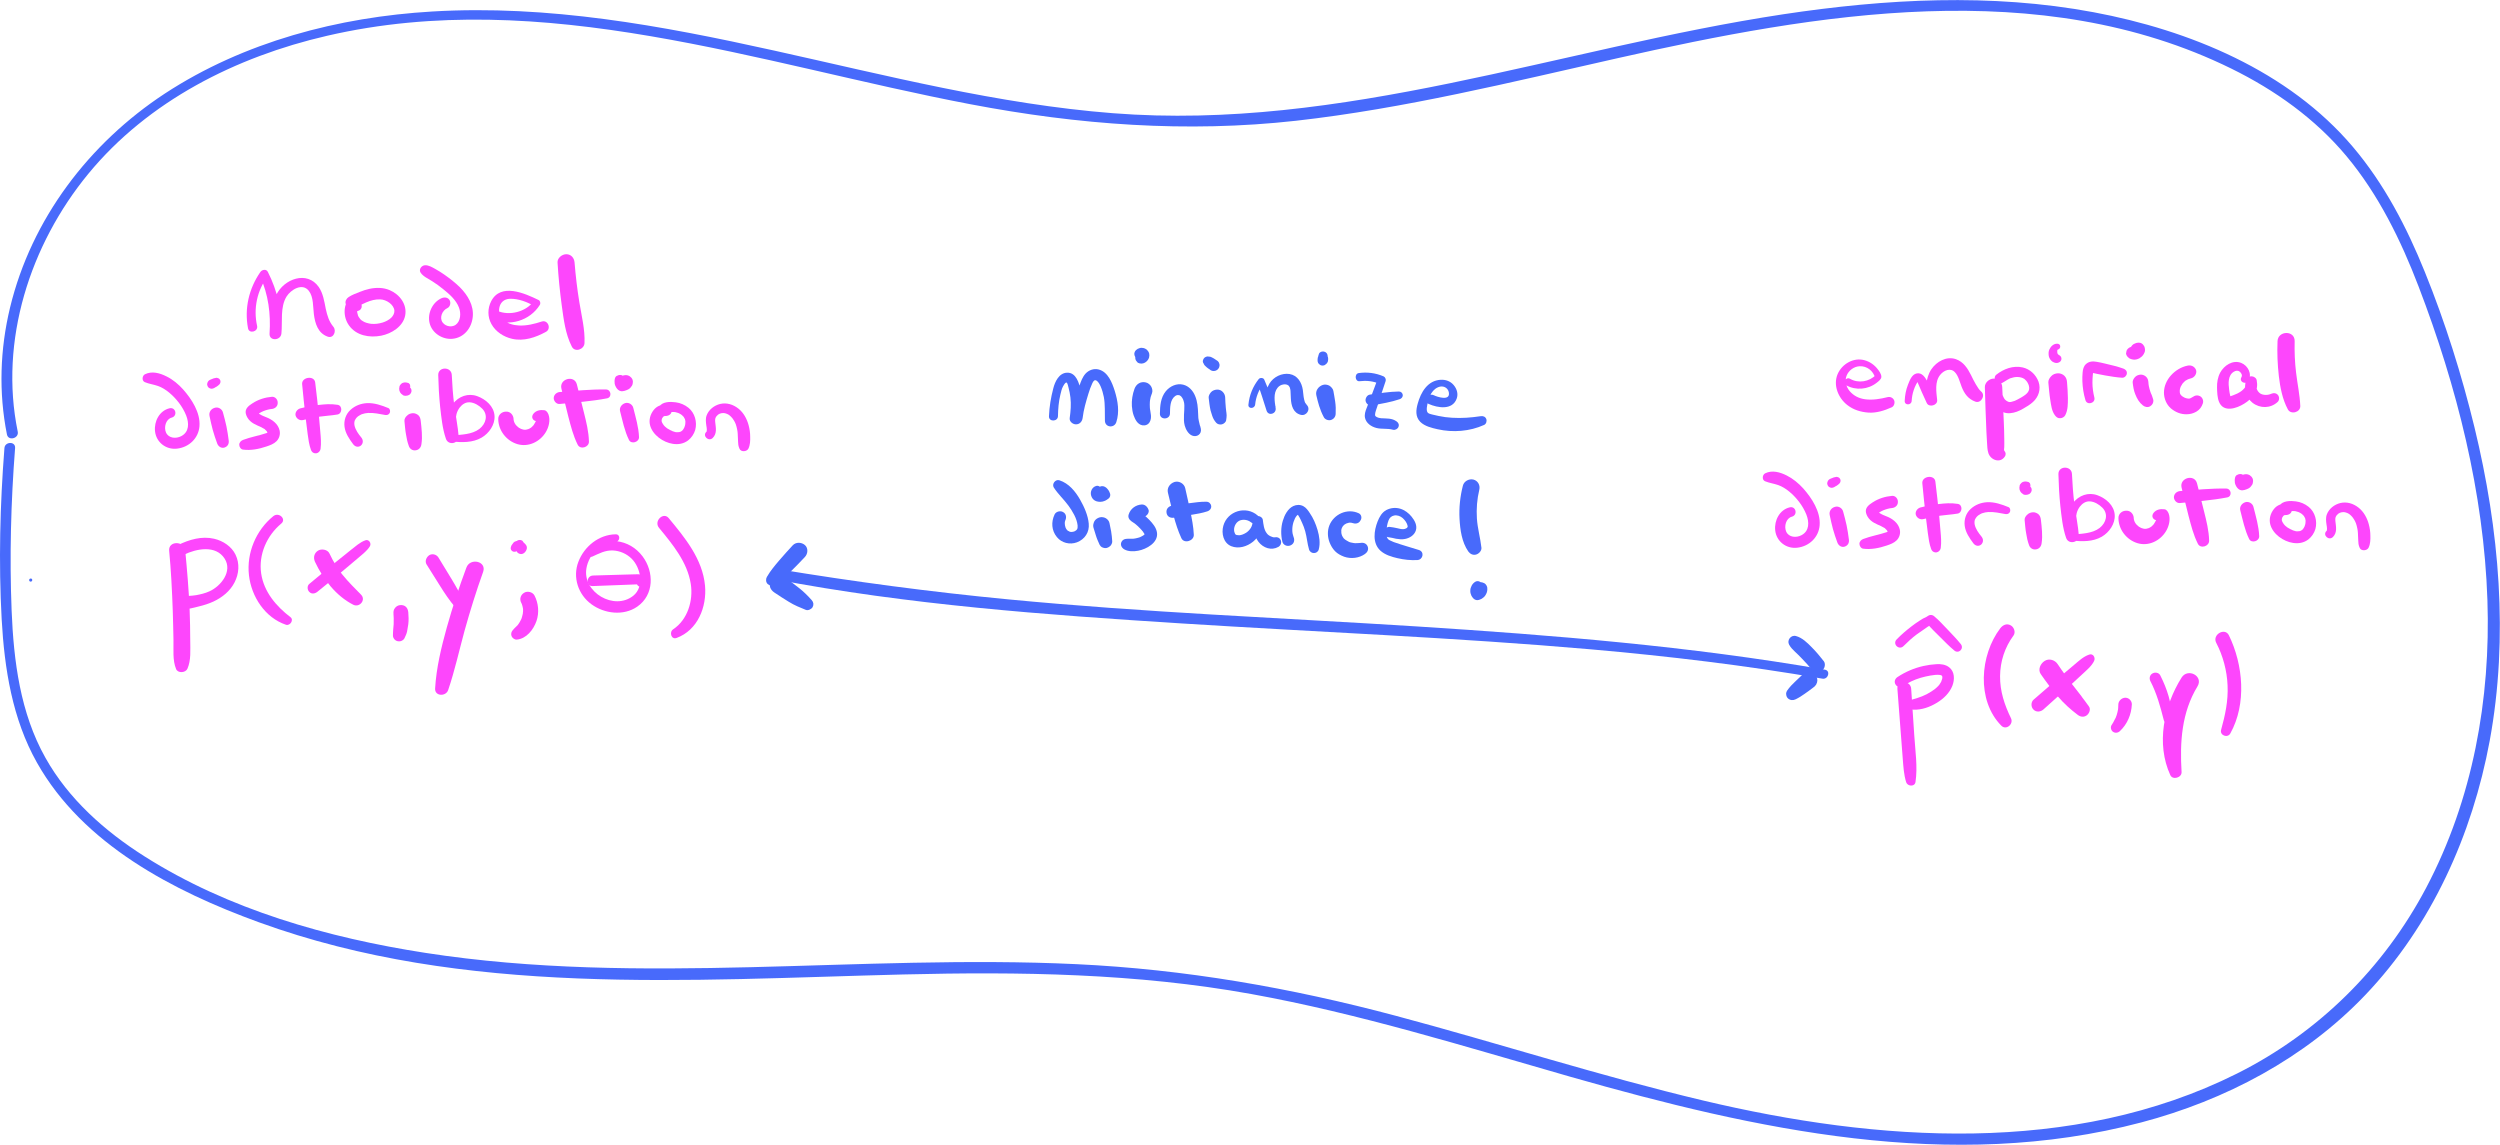 <?xml version="1.0" encoding="utf-8"?>
<!-- Generator: Adobe Illustrator 26.0.2, SVG Export Plug-In . SVG Version: 6.00 Build 0)  -->
<svg version="1.1" id="Layer_1" xmlns="http://www.w3.org/2000/svg" xmlns:xlink="http://www.w3.org/1999/xlink" x="0px" y="0px"
	 viewBox="0 0 208.68 95.56" style="enable-background:new 0 0 208.68 95.56;" xml:space="preserve">
<style type="text/css">
	.st0{fill:#FD46FC;}
	.st1{fill:#486AFB;}
</style>
<g>
	<g>
		<path class="st0" d="M14.12,45.97c0.16,1.66,0.24,3.33,0.3,4.99c0.03,0.82,0.04,1.64,0.06,2.45c0.02,0.8-0.09,1.69,0.22,2.44
			c0.15,0.36,0.78,0.32,0.94-0.02c0.32-0.72,0.24-1.57,0.24-2.34c0-0.85-0.02-1.7-0.05-2.55c-0.07-1.67-0.21-3.33-0.37-4.99
			C15.36,45.12,14.04,45.14,14.12,45.97L14.12,45.97z"/>
	</g>
</g>
<g>
	<g>
		<path class="st0" d="M15.36,46.3c1.03-0.5,2.65-0.83,3.39,0.33c0.68,1.06-0.31,2.3-1.27,2.73c-0.35,0.16-0.73,0.25-1.11,0.32
			c-0.39,0.08-0.89,0.01-1.23,0.24c-0.36,0.24-0.28,0.7,0.1,0.85c0.4,0.15,0.96-0.06,1.36-0.15c0.42-0.1,0.83-0.23,1.22-0.41
			c0.73-0.34,1.39-0.87,1.76-1.6c0.37-0.72,0.44-1.57,0.08-2.31c-0.33-0.69-1.05-1.16-1.79-1.33c-1.03-0.24-2.07,0.07-3,0.52
			c-0.23,0.11-0.31,0.43-0.18,0.65C14.84,46.38,15.13,46.41,15.36,46.3L15.36,46.3z"/>
	</g>
</g>
<g>
	<g>
		<path class="st0" d="M22.82,43.08c-1.45,1.17-2.25,3.08-2.04,4.93c0.2,1.79,1.34,3.55,3.09,4.14c0.34,0.11,0.68-0.4,0.38-0.63
			c-1.2-0.92-2.22-2.11-2.45-3.65c-0.23-1.58,0.47-3.16,1.67-4.16C23.94,43.33,23.28,42.72,22.82,43.08L22.82,43.08z"/>
	</g>
</g>
<g>
	<g>
		<path class="st0" d="M26.49,49.4c0.75-0.61,1.51-1.22,2.25-1.85c0.36-0.3,0.72-0.6,1.08-0.91c0.36-0.32,0.81-0.63,1.06-1.05
			c0.14-0.24-0.09-0.6-0.38-0.49c-0.46,0.16-0.85,0.53-1.23,0.82c-0.39,0.31-0.78,0.63-1.17,0.94c-0.77,0.62-1.52,1.25-2.28,1.88
			c-0.2,0.16-0.18,0.5,0,0.67C26.01,49.61,26.29,49.56,26.49,49.4L26.49,49.4z"/>
	</g>
</g>
<g>
	<g>
		<path class="st0" d="M26.29,46.89c0.68,1.45,1.76,2.86,3.2,3.59c0.52,0.26,1.08-0.4,0.65-0.84c-0.52-0.53-1.06-1.06-1.53-1.64
			c-0.03-0.04-0.06-0.07-0.09-0.11c-0.05-0.06-0.03-0.04,0.01,0.01c-0.06-0.08-0.11-0.15-0.17-0.23c-0.11-0.15-0.22-0.31-0.32-0.47
			c-0.2-0.32-0.38-0.66-0.54-1c-0.15-0.33-0.66-0.42-0.95-0.24C26.23,46.16,26.13,46.53,26.29,46.89L26.29,46.89z"/>
	</g>
</g>
<g>
	<g>
		<path class="st0" d="M42.8,45.38c-0.03,0.04-0.05,0.07-0.08,0.11c-0.01,0.01-0.01,0.02-0.02,0.03c0,0-0.01,0.01-0.01,0.01
			c0,0,0,0,0,0.01c0,0,0,0,0,0c-0.01,0.03-0.02,0.05-0.03,0.08c-0.01,0.02-0.01,0.04-0.02,0.06c-0.03,0.1,0,0.22,0.08,0.29
			c0.04,0.04,0.08,0.06,0.14,0.08c0.05,0.01,0.11,0.01,0.16,0c0.02-0.01,0.04-0.01,0.06-0.02c0.02,0,0.03-0.01,0.04-0.02
			c0.02-0.01,0.03-0.01,0.04-0.02c0,0,0.01,0,0.01-0.01c0,0,0.01-0.01,0.01-0.01c0.01-0.01,0.02-0.01,0.03-0.02
			c0.04-0.03,0.07-0.05,0.11-0.08c0.06-0.03,0.11-0.08,0.14-0.14c0.03-0.06,0.05-0.12,0.05-0.18c0-0.03-0.01-0.06-0.01-0.1
			c-0.02-0.07-0.05-0.12-0.1-0.17c-0.03-0.04-0.08-0.06-0.12-0.08c-0.04-0.02-0.09-0.03-0.14-0.03c-0.07,0-0.13,0.02-0.19,0.05
			C42.88,45.27,42.83,45.32,42.8,45.38L42.8,45.38z"/>
	</g>
</g>
<g>
	<g>
		<path class="st0" d="M43.51,50.32c0.02,0.03,0.03,0.07,0.05,0.1c0.05,0.1-0.04-0.11-0.01-0.03c0.02,0.07,0.04,0.13,0.06,0.2
			c0.02,0.06,0.03,0.12,0.04,0.18c0,0.02,0.02,0.13,0.01,0.03c-0.02-0.1,0,0.01,0,0.03c0,0.07,0,0.14,0,0.21
			c0,0.05-0.03,0.16-0.02,0.21c-0.01-0.04,0.03-0.14,0-0.03c-0.01,0.03-0.01,0.06-0.02,0.09c-0.02,0.07-0.03,0.13-0.05,0.2
			c-0.02,0.06-0.04,0.12-0.06,0.18c-0.02,0.07,0.06-0.13,0.01-0.03c-0.02,0.03-0.03,0.07-0.05,0.1c-0.06,0.12-0.12,0.23-0.2,0.34
			c-0.06,0.09-0.02,0,0.02-0.02c-0.02,0.01-0.06,0.07-0.07,0.09c-0.04,0.05-0.09,0.09-0.13,0.13c-0.1,0.09-0.19,0.19-0.28,0.29
			c-0.13,0.15-0.18,0.32-0.11,0.51c0.07,0.16,0.25,0.3,0.43,0.29c0.81-0.07,1.4-0.83,1.65-1.55c0.24-0.7,0.17-1.49-0.17-2.14
			c-0.16-0.29-0.59-0.39-0.86-0.22C43.46,49.65,43.34,50,43.51,50.32L43.51,50.32z"/>
	</g>
</g>
<g>
	<g>
		<path class="st0" d="M43.09,45.82c0,0.01,0,0.02,0,0.02c0-0.01,0,0.07,0.01,0.11c0.01,0.03,0.03,0.07,0.04,0.1
			c0.03,0.05,0.09,0.12,0.15,0.14c0.02,0.01,0.07,0.03,0.09,0.04c0.01,0,0.07,0.01,0.05,0.01c0.01,0,0.04,0.01,0.05,0.01
			c0.02,0,0.09-0.01,0.1-0.01c0,0,0.01,0,0.01,0c0.04-0.01,0.08-0.03,0.11-0.05c0.04-0.02,0.09-0.06,0.12-0.1
			c0.03-0.03,0.05-0.06,0.08-0.1c0.01-0.02,0.02-0.05,0.03-0.07c0.01-0.02,0.02-0.04,0.03-0.07c0.01-0.03,0.01-0.07,0.02-0.1
			c0-0.01,0-0.01,0-0.02c0-0.03-0.01-0.07-0.01-0.1c0,0,0-0.01,0-0.01c-0.01-0.04-0.03-0.08-0.05-0.11
			c-0.02-0.03-0.05-0.06-0.07-0.09c0,0-0.01-0.01-0.01-0.01c-0.01-0.01-0.02-0.02-0.03-0.03c-0.03-0.03-0.06-0.05-0.08-0.08
			c-0.02-0.02-0.05-0.04-0.08-0.07c0.02,0.03,0.04,0.05,0.06,0.08c-0.01-0.01-0.02-0.02-0.02-0.03c0.01,0.03,0.02,0.06,0.04,0.09
			c0-0.01,0-0.02-0.01-0.02c0,0.03,0.01,0.06,0.01,0.09c0-0.03,0-0.07-0.01-0.1c-0.01-0.03-0.02-0.06-0.04-0.09
			c-0.02-0.03-0.04-0.05-0.06-0.08c0.02,0.02,0.04,0.05,0.06,0.07c0,0-0.01-0.01-0.01-0.01c0.01,0.03,0.02,0.05,0.03,0.08
			c0,0,0-0.01,0-0.01c-0.02-0.08-0.07-0.16-0.15-0.19c-0.03-0.01-0.05-0.02-0.08-0.03c-0.05-0.01-0.11-0.01-0.16,0
			c-0.01,0-0.01,0-0.02,0c-0.03,0.01-0.07,0.02-0.1,0.04c-0.03,0.02-0.05,0.04-0.08,0.06c-0.02,0.02-0.04,0.05-0.06,0.08
			c-0.01,0.02-0.03,0.07-0.04,0.09c-0.01,0.03-0.01,0.07-0.01,0.09c0,0,0,0.01,0,0.01c0,0.04,0,0.09,0.02,0.13
			c0.02,0.05,0.03,0.09,0.06,0.14c0,0.01,0.01,0.02,0.01,0.02c0.02,0.03,0.05,0.07,0.08,0.1c0.02,0.02,0.03,0.03,0.05,0.04
			c0.03,0.03,0.07,0.05,0.09,0.08c-0.02-0.03-0.04-0.05-0.06-0.08c0,0.01,0.01,0.01,0.01,0.02c-0.01-0.03-0.02-0.06-0.04-0.09
			c0,0.01,0,0.01,0,0.02c0-0.03-0.01-0.06-0.01-0.1c0,0.01,0,0.01,0,0.02c0-0.03,0.01-0.06,0.01-0.09c0,0.01-0.01,0.02-0.01,0.03
			c0.01-0.03,0.03-0.06,0.04-0.09c-0.01,0.01-0.01,0.03-0.02,0.04c0.02-0.03,0.04-0.05,0.06-0.08c-0.01,0.01-0.02,0.02-0.03,0.03
			c0.03-0.02,0.05-0.04,0.08-0.06c-0.01,0.01-0.02,0.01-0.03,0.02c0.03-0.01,0.06-0.03,0.1-0.04c0,0-0.01,0-0.01,0
			c0.03,0,0.07-0.01,0.1-0.01c0,0,0,0-0.01,0c0.03,0,0.06,0.01,0.1,0.01c0,0,0,0-0.01,0c0.03,0.01,0.06,0.02,0.09,0.04c0,0,0,0,0,0
			c0.03,0.02,0.05,0.04,0.08,0.06c0,0,0,0,0,0c0.02,0.03,0.04,0.05,0.06,0.08c0,0,0,0,0,0c0.01,0.03,0.03,0.06,0.04,0.09
			c0,0,0-0.01,0-0.01c0,0.03,0.01,0.06,0.01,0.1c0-0.01,0-0.01,0-0.02c0,0.03-0.01,0.06-0.01,0.1c0,0,0-0.01,0-0.01
			c0.02-0.06,0.02-0.13,0-0.19c-0.01-0.03-0.03-0.06-0.04-0.09c-0.03-0.06-0.08-0.11-0.14-0.14c-0.04-0.03-0.09-0.04-0.14-0.04
			c-0.05-0.01-0.1-0.01-0.15,0.01c-0.05,0.01-0.1,0.04-0.14,0.07c-0.04,0.03-0.08,0.06-0.1,0.11C43.11,45.69,43.1,45.75,43.09,45.82
			L43.09,45.82z"/>
	</g>
</g>
<g>
	<g>
		<path class="st0" d="M51.39,44.6c-1.4,0.02-2.62,1.01-3.11,2.29c-0.5,1.3-0.02,2.74,1.09,3.55c1.08,0.79,2.68,0.99,3.82,0.2
			c1.42-0.98,1.42-2.91,0.44-4.21c-0.54-0.71-1.3-1.16-2.19-1.26c-0.8-0.09-1.89,0.05-2.44,0.72c-0.27,0.33,0.05,0.74,0.44,0.57
			c0.58-0.26,1.07-0.54,1.73-0.51c0.58,0.03,1.13,0.27,1.55,0.68c0.77,0.76,1.08,2.35,0.14,3.1c-1.59,1.27-4.25-0.29-3.91-2.29
			c0.2-1.17,1.21-2.18,2.42-2.21C51.78,45.21,51.81,44.59,51.39,44.6L51.39,44.6z"/>
	</g>
</g>
<g>
	<g>
		<path class="st0" d="M49.47,48.92c0.7-0.03,1.41-0.05,2.11-0.08c0.35-0.01,0.69-0.03,1.04-0.04c0.17-0.01,0.35-0.01,0.52-0.02
			c0.09,0,0.11,0,0.06,0c0,0-0.01,0-0.01,0c0.05,0.03,0.05,0.03,0.02,0.01c-0.03-0.04-0.03-0.04-0.01-0.01
			c-0.02-0.07-0.03-0.14-0.05-0.2c0-0.02,0.01-0.03,0.01-0.05c-0.11,0.34,0.28,0.57,0.57,0.42c0.44-0.23,0.22-0.77-0.14-0.94
			c-0.2-0.1-0.41-0.08-0.62-0.07c-0.24,0.01-0.48,0.01-0.72,0.02c-0.92,0.03-1.83,0.05-2.75,0.08
			C48.92,48.06,48.89,48.95,49.47,48.92L49.47,48.92z"/>
	</g>
</g>
<g>
	<g>
		<path class="st0" d="M55.01,44.06c1.13,1.37,2.37,2.87,2.65,4.68c0.22,1.39-0.26,2.99-1.47,3.79c-0.35,0.23-0.16,0.89,0.29,0.72
			c1.76-0.65,2.53-2.59,2.37-4.36c-0.2-2.21-1.67-4-3.03-5.64C55.37,42.7,54.55,43.5,55.01,44.06L55.01,44.06z"/>
	</g>
</g>
<g>
	<g>
		<path class="st0" d="M21.46,27.2c-0.32-1.43-0.01-2.96,0.89-4.13c-0.21,0-0.42,0.01-0.63,0.01c0.68,1.52,0.89,3.11,0.78,4.77
			c-0.04,0.64,0.93,0.6,0.99-0.01c0.1-0.99-0.12-2.2,0.43-3.09c0.36-0.57,1.32-1.17,1.86-0.47c0.4,0.51,0.34,1.34,0.42,1.95
			c0.1,0.78,0.34,1.58,1.15,1.87c0.5,0.18,0.76-0.48,0.48-0.82c-0.37-0.45-0.51-0.92-0.64-1.51c-0.12-0.61-0.22-1.28-0.58-1.81
			c-0.98-1.4-2.91-0.68-3.55,0.66c-0.48,1.01-0.44,2.13-0.56,3.22c0.33,0,0.66-0.01,0.99-0.01c0.11-1.75-0.34-3.57-1.13-5.13
			c-0.13-0.27-0.49-0.2-0.63,0.01c-0.95,1.37-1.34,3.04-1.03,4.68C20.78,27.9,21.57,27.69,21.46,27.2L21.46,27.2z"/>
	</g>
</g>
<g>
	<g>
		<path class="st0" d="M29.29,24.76c-0.67,0.61-0.67,1.69-0.16,2.4c0.61,0.86,1.71,1.05,2.69,0.86c0.86-0.17,1.82-0.76,2-1.68
			c0.18-0.93-0.46-1.77-1.29-2.12c-0.54-0.23-1.12-0.23-1.69-0.11c-0.28,0.06-0.55,0.15-0.82,0.26c-0.31,0.12-0.63,0.24-0.91,0.42
			c-0.18,0.11-0.33,0.36-0.25,0.58c0.07,0.22,0.2,0.42,0.41,0.54c0.24,0.13,0.46,0.12,0.7,0.01c0.31-0.14,0.29-0.6,0.01-0.75
			c0.1,0.06-0.14-0.09-0.12-0.07c0.03,0.03,0.04,0.11,0.02,0c-0.13,0.21-0.26,0.42-0.39,0.64c0.75-0.31,1.42-0.79,2.26-0.75
			c0.5,0.02,1.12,0.42,1.17,0.93c0.02,0.21-0.1,0.44-0.25,0.59c-0.19,0.19-0.47,0.33-0.72,0.41c-0.34,0.1-0.62,0.14-0.98,0.11
			c0.02,0-0.14-0.02-0.17-0.03c-0.08-0.02-0.16-0.04-0.23-0.06c-0.06-0.02-0.08-0.03-0.15-0.06c-0.04-0.02-0.07-0.04-0.11-0.06
			c0,0-0.12-0.08-0.09-0.05c-0.07-0.05-0.14-0.12-0.19-0.18c0.06,0.06-0.06-0.1-0.08-0.12c-0.02-0.03-0.03-0.06-0.05-0.09
			c-0.01-0.02-0.02-0.05-0.03-0.07c0.02,0.04,0.02,0.04,0.01,0.01c-0.02-0.07-0.04-0.15-0.06-0.23c-0.05-0.23,0.03-0.47,0.19-0.62
			c0.19-0.19,0.2-0.52,0.01-0.7C29.8,24.54,29.49,24.58,29.29,24.76L29.29,24.76z"/>
	</g>
</g>
<g>
	<g>
		<path class="st0" d="M36.86,24.89c-0.77,0.34-1.2,1.28-1,2.08c0.2,0.84,1.08,1.39,1.91,1.31c0.96-0.09,1.59-0.89,1.69-1.81
			c0.11-0.97-0.42-1.84-1.08-2.5c-0.4-0.39-0.85-0.74-1.31-1.06c-0.23-0.16-0.47-0.31-0.72-0.45c-0.27-0.15-0.56-0.33-0.87-0.32
			c-0.29,0.01-0.55,0.35-0.37,0.62c0.22,0.33,0.64,0.5,0.96,0.71c0.33,0.21,0.64,0.43,0.94,0.68c0.51,0.41,1.06,0.89,1.3,1.52
			c0.18,0.47,0.15,1.13-0.27,1.44c-0.13,0.1-0.33,0.14-0.5,0.13c-0.23-0.02-0.45-0.13-0.59-0.32c-0.29-0.39-0.05-1,0.39-1.2
			c0.24-0.11,0.31-0.45,0.19-0.66C37.38,24.81,37.1,24.79,36.86,24.89L36.86,24.89z"/>
	</g>
</g>
<g>
	<g>
		<path class="st0" d="M41.09,26.66c1.42,0.62,3.14,0.12,3.97-1.21c0.08-0.13,0.04-0.34-0.11-0.41c-1.15-0.56-3.15-1.45-3.95,0.1
			c-0.31,0.6-0.31,1.32,0.02,1.91c0.35,0.64,1.02,1.07,1.72,1.23c0.98,0.23,1.97-0.11,2.83-0.58c0.47-0.25,0.18-1.03-0.35-0.86
			c-0.62,0.2-1.25,0.36-1.89,0.33c-0.43-0.02-0.92-0.13-1.27-0.44c-0.3-0.27-0.47-0.63-0.38-1.05c0.09-0.45,0.41-0.72,0.88-0.74
			c0.71-0.02,1.48,0.27,2.08,0.64c-0.04-0.14-0.07-0.27-0.11-0.41c-0.66,0.87-2.01,1.21-3.01,0.78c-0.21-0.09-0.45-0.04-0.57,0.16
			C40.83,26.28,40.88,26.57,41.09,26.66L41.09,26.66z"/>
	</g>
</g>
<g>
	<g>
		<path class="st0" d="M46.54,21.92c0.07,1.19,0.19,2.39,0.35,3.57c0.16,1.16,0.3,2.38,0.84,3.44c0.26,0.52,1.04,0.23,1.06-0.29
			c0.05-1.14-0.25-2.29-0.43-3.41c-0.18-1.1-0.31-2.21-0.4-3.32c-0.03-0.38-0.29-0.69-0.69-0.69
			C46.91,21.22,46.51,21.54,46.54,21.92L46.54,21.92z"/>
	</g>
</g>
<g>
	<g>
		<path class="st0" d="M14.15,34.08c-0.84,0.2-1.3,1.09-1.21,1.92c0.1,0.92,0.91,1.55,1.83,1.45c1-0.11,1.8-0.86,1.88-1.87
			c0.09-1.13-0.65-2.27-1.37-3.08c-0.39-0.43-0.85-0.82-1.38-1.08c-0.56-0.28-1.21-0.47-1.8-0.18c-0.24,0.12-0.28,0.55-0.01,0.66
			c0.36,0.15,0.73,0.19,1.1,0.32c0.34,0.12,0.65,0.32,0.93,0.55c0.6,0.5,1.13,1.18,1.42,1.91c0.25,0.64,0.26,1.37-0.4,1.72
			c-0.44,0.24-1.06,0.19-1.28-0.29c-0.2-0.44-0.02-1.12,0.47-1.25C14.85,34.72,14.67,33.96,14.15,34.08L14.15,34.08z"/>
	</g>
</g>
<g>
	<g>
		<path class="st0" d="M17.49,34.73c0.09,0.39,0.16,0.78,0.27,1.16c0.11,0.38,0.23,0.76,0.37,1.13c0.09,0.24,0.33,0.42,0.6,0.34
			c0.28-0.09,0.4-0.32,0.36-0.6c-0.05-0.4-0.11-0.79-0.19-1.18c-0.08-0.39-0.19-0.77-0.29-1.15c-0.07-0.29-0.4-0.49-0.69-0.39
			C17.61,34.13,17.42,34.41,17.49,34.73L17.49,34.73z"/>
	</g>
</g>
<g>
	<g>
		<path class="st0" d="M17.88,32.39c0.06-0.04,0.12-0.08,0.19-0.11c0.09-0.05,0.16-0.12,0.24-0.19c0.02-0.02,0.04-0.05,0.05-0.07
			c0.02-0.04,0.04-0.08,0.04-0.12c0.01-0.03,0.01-0.06,0-0.08c0-0.04-0.01-0.09-0.04-0.12c-0.02-0.02-0.04-0.05-0.05-0.07
			c-0.02-0.02-0.05-0.03-0.07-0.05c-0.04-0.02-0.08-0.03-0.12-0.04c-0.04-0.01-0.09-0.01-0.13,0.01c-0.03,0.01-0.07,0.02-0.1,0.02
			c-0.02,0-0.03,0.01-0.05,0.01c-0.02,0.01-0.03,0.01-0.05,0.02c-0.07,0.03-0.13,0.05-0.2,0.08c-0.07,0.02-0.13,0.06-0.18,0.11
			c-0.02,0.03-0.04,0.05-0.06,0.08c-0.03,0.06-0.05,0.12-0.06,0.19c0,0.05,0.01,0.1,0.03,0.15c0.02,0.05,0.04,0.09,0.08,0.13
			c0.04,0.04,0.08,0.06,0.13,0.08c0.05,0.02,0.1,0.03,0.15,0.03C17.75,32.44,17.81,32.42,17.88,32.39L17.88,32.39z"/>
	</g>
</g>
<g>
	<g>
		<path class="st0" d="M22.7,33.12c-0.57,0.05-1.13,0.22-1.62,0.54c-0.31,0.2-0.66,0.45-0.56,0.88c0.06,0.24,0.2,0.46,0.38,0.62
			c0.34,0.31,0.78,0.4,1.16,0.64c0.06,0.04,0-0.01,0.06,0.05c0.04,0.04,0.08,0.08,0.12,0.12c0.04,0.04,0,0,0-0.01
			c0.02,0.02,0.04,0.05,0.05,0.08c0.01,0.02,0.02,0.04,0.03,0.06c0.03,0.06-0.01-0.09,0.01,0.02c0,0.02,0.03,0.06,0.01,0.02
			c-0.03-0.06,0,0.01,0,0.02c-0.01-0.01,0.03-0.08,0-0.03c-0.03,0.06,0.02-0.03,0.02-0.04c0.01-0.04,0,0-0.02,0.02
			c0.01-0.01,0.06-0.04,0.01-0.01c-0.01,0.01-0.11,0.05-0.05,0.03c0.05-0.02-0.05,0.01-0.05,0.02c-0.65,0.22-1.33,0.33-1.96,0.57
			c-0.18,0.07-0.32,0.21-0.32,0.41c0,0.17,0.13,0.38,0.31,0.4c0.66,0.09,1.34-0.05,1.96-0.26c0.3-0.1,0.61-0.21,0.84-0.44
			c0.23-0.23,0.33-0.57,0.26-0.89c-0.12-0.56-0.63-0.93-1.14-1.12c-0.03-0.01-0.06-0.02-0.08-0.03c0.04,0.01,0.04,0.01,0.01,0
			c-0.05-0.02-0.1-0.04-0.15-0.06c-0.1-0.04-0.19-0.09-0.29-0.15c-0.03-0.02-0.05-0.03-0.07-0.05c0.04,0.03,0.04,0.03-0.01-0.01
			c-0.03-0.03-0.06-0.06-0.09-0.09c-0.04-0.04-0.04-0.04,0,0c-0.03-0.05-0.03-0.05-0.01,0.01c-0.01-0.03-0.03-0.18-0.02-0.08
			c-0.05,0.11-0.1,0.23-0.15,0.34c-0.03,0.02-0.02,0.02,0.03-0.02c0.03-0.02,0.06-0.04,0.09-0.06c0.06-0.04,0.12-0.09,0.19-0.13
			c0.11-0.07,0.23-0.13,0.35-0.18c-0.05,0.02,0.12-0.04,0.14-0.05c0.05-0.02,0.11-0.03,0.16-0.05c0.15-0.04,0.25-0.06,0.37-0.07
			c0.27-0.02,0.51-0.21,0.51-0.5C23.2,33.36,22.97,33.1,22.7,33.12L22.7,33.12z"/>
	</g>
</g>
<g>
	<g>
		<path class="st0" d="M25.22,32.07c0.09,0.93,0.18,1.86,0.29,2.78c0.05,0.46,0.11,0.91,0.17,1.37c0.06,0.44,0.12,0.92,0.28,1.34
			c0.17,0.44,0.74,0.34,0.8-0.11c0.06-0.45,0.02-0.93-0.02-1.37c-0.04-0.46-0.08-0.92-0.12-1.37c-0.09-0.93-0.2-1.85-0.31-2.78
			C26.24,31.31,25.16,31.47,25.22,32.07L25.22,32.07z"/>
	</g>
</g>
<g>
	<g>
		<path class="st0" d="M25.31,35.06c0.47-0.12,0.95-0.22,1.43-0.29c0.03,0,0.05-0.01,0.08-0.01c-0.04,0.01-0.03,0,0.03,0
			c0.05-0.01,0.11-0.01,0.16-0.02c0.12-0.01,0.24-0.03,0.36-0.04c0.27-0.02,0.53-0.06,0.8-0.1c0.4-0.07,0.44-0.74,0.01-0.81
			c-0.28-0.04-0.54-0.06-0.82-0.05c-0.25,0.01-0.49,0.03-0.74,0.06c-0.53,0.06-1.05,0.16-1.56,0.29c-0.26,0.07-0.46,0.36-0.38,0.62
			C24.77,34.97,25.04,35.13,25.31,35.06L25.31,35.06z"/>
	</g>
</g>
<g>
	<g>
		<path class="st0" d="M30.16,36.52c-0.24-0.29-0.49-0.63-0.57-1.01c-0.02-0.08-0.02-0.17-0.01-0.27c-0.01,0.04,0.02-0.1,0.02-0.09
			c0-0.01,0.04-0.13,0.02-0.06c0.02-0.04,0.04-0.08,0.06-0.11c0.01-0.01,0.08-0.11,0.03-0.05c0.05-0.07,0.12-0.13,0.18-0.18
			c0.09-0.08-0.06,0.03,0.05-0.03c0.04-0.02,0.07-0.05,0.11-0.07c0.04-0.02,0.08-0.04,0.12-0.06c0.12-0.06-0.07,0.02,0.05-0.02
			c0.18-0.06,0.33-0.09,0.51-0.1c0.49-0.02,0.95,0.08,1.43,0.17c0.16,0.03,0.32-0.04,0.38-0.19c0.05-0.13,0.02-0.33-0.13-0.39
			c-0.56-0.23-1.17-0.44-1.78-0.41c-0.51,0.03-0.99,0.21-1.37,0.56c-0.4,0.36-0.57,0.89-0.5,1.42c0.07,0.54,0.4,1.02,0.72,1.45
			c0.16,0.21,0.42,0.29,0.65,0.11C30.33,37,30.33,36.73,30.16,36.52L30.16,36.52z"/>
	</g>
</g>
<g>
	<g>
		<path class="st0" d="M33.76,35.15c0.04,0.37,0.06,0.75,0.13,1.11c0.03,0.16,0.06,0.32,0.09,0.48c0.03,0.16,0.09,0.31,0.14,0.47
			c0.08,0.26,0.31,0.42,0.58,0.38c0.28-0.04,0.45-0.25,0.48-0.53c0.02-0.16,0.04-0.33,0.04-0.49c0-0.16,0-0.31-0.01-0.47
			c-0.01-0.32-0.06-0.64-0.09-0.96c-0.02-0.18-0.06-0.34-0.19-0.47c-0.12-0.11-0.31-0.19-0.47-0.18c-0.18,0.01-0.36,0.07-0.49,0.21
			C33.85,34.8,33.74,34.98,33.76,35.15L33.76,35.15z"/>
	</g>
</g>
<g>
	<g>
		<path class="st0" d="M33.94,31.93c-0.01,0-0.01,0-0.02,0c-0.03-0.01-0.07-0.01-0.11-0.01c-0.01,0-0.01,0-0.02,0
			c-0.04,0-0.07,0.01-0.11,0.02c-0.02,0-0.04,0.02-0.06,0.02c-0.06,0.02-0.05,0.02-0.1,0.06c-0.01,0.01-0.04,0.02-0.05,0.04
			c-0.01,0.01-0.03,0.04-0.04,0.05c-0.02,0.02-0.03,0.04-0.05,0.06c-0.02,0.03-0.03,0.07-0.04,0.1c0,0.01,0,0.01,0,0.02
			c0,0.01,0,0.01,0,0.02c-0.01,0.03-0.01,0.07-0.02,0.11c0,0,0,0.01,0,0.01c0,0.04,0.01,0.09,0.01,0.14c0,0.02,0.01,0.05,0.02,0.07
			c0.01,0.04,0.03,0.08,0.05,0.11c0,0.01,0.01,0.01,0.01,0.02c0.03,0.04,0.06,0.08,0.09,0.11c0.01,0.01,0.02,0.02,0.03,0.02
			c0.03,0.02,0.06,0.05,0.09,0.07c0,0,0.01,0.01,0.01,0.01c0,0,0.01,0.01,0.01,0.01c0.03,0.02,0.07,0.03,0.11,0.04
			c0,0,0.01,0,0.01,0c0,0,0,0,0,0c0,0,0.1,0.01,0.1,0.01c0,0,0.01,0,0.01,0c0.02,0,0.04-0.01,0.06-0.01c0.01,0,0.04,0,0.06-0.01
			c0.01,0,0.01,0,0.02,0c0.03-0.01,0.07-0.03,0.1-0.04c0,0,0.01,0,0.01,0c0,0,0,0,0.01,0c0.03-0.02,0.06-0.04,0.09-0.07
			c0,0,0,0,0.01-0.01c0,0,0.06-0.08,0.06-0.08c0.01-0.01,0.01-0.03,0.02-0.04c0.02-0.03,0.02-0.06,0.03-0.09
			c0.01-0.06,0.01-0.03,0.01-0.05c0-0.01-0.01-0.08-0.01-0.1c0,0,0-0.01,0-0.01c0,0,0,0,0,0c-0.01-0.03-0.02-0.06-0.03-0.08
			c-0.02-0.02-0.04-0.05-0.05-0.07c-0.01-0.01-0.02-0.02-0.03-0.03c-0.02-0.02-0.05-0.03-0.07-0.04c-0.01-0.01-0.03-0.01-0.04-0.02
			c0.03,0.01,0.05,0.02,0.08,0.03c0,0-0.01,0-0.01,0c0,0,0,0,0,0c-0.01-0.01-0.08-0.03-0.09-0.04c-0.02,0-0.08-0.01-0.1-0.01
			c-0.04,0-0.07,0.01-0.1,0.01c0.03,0,0.06-0.01,0.1-0.01c-0.01,0-0.02,0-0.03,0c0.03,0,0.06,0.01,0.1,0.01
			c-0.01,0-0.02,0-0.02-0.01c0.03,0.01,0.06,0.02,0.09,0.04c-0.02-0.01-0.04-0.02-0.05-0.03c0.03,0.02,0.05,0.04,0.08,0.06
			c-0.01-0.01-0.03-0.02-0.04-0.04c0.02,0.03,0.04,0.06,0.07,0.08c-0.01-0.02-0.02-0.04-0.03-0.06c-0.01-0.02-0.02-0.04-0.03-0.06
			c0.01,0.03,0.03,0.07,0.04,0.1c-0.01-0.03-0.02-0.07-0.03-0.1c0,0.03,0.01,0.07,0.01,0.1c0-0.01,0-0.03,0-0.04
			c0,0.03-0.01,0.06-0.01,0.1c0-0.01,0-0.02,0.01-0.03c-0.01,0.03-0.03,0.06-0.04,0.09c0.01-0.01,0.01-0.02,0.02-0.03
			c-0.02,0.03-0.04,0.05-0.06,0.08c0.01-0.01,0.01-0.01,0.02-0.02c-0.03,0.02-0.05,0.04-0.08,0.06c0.01-0.01,0.02-0.01,0.03-0.02
			c0.03-0.02,0.05-0.04,0.08-0.06c0.02-0.02,0.04-0.05,0.06-0.07c0.01-0.03,0.02-0.05,0.04-0.08c0.01-0.04,0.02-0.09,0.01-0.13
			c0-0.03-0.01-0.06-0.02-0.09c-0.01-0.03-0.02-0.06-0.05-0.08c-0.02-0.03-0.04-0.05-0.06-0.06C34.03,31.96,33.99,31.94,33.94,31.93
			L33.94,31.93z"/>
	</g>
</g>
<g>
	<g>
		<path class="st0" d="M36.58,31.3c0.02,0.89,0.07,1.78,0.16,2.66c0.1,0.88,0.19,1.82,0.48,2.66c0.21,0.64,1.2,0.37,1.04-0.28
			c-0.2-0.76-0.41-1.63,0.11-2.32c0.2-0.26,0.49-0.46,0.83-0.44c0.39,0.02,0.78,0.26,1.05,0.53c0.52,0.53,0.32,1.26-0.23,1.69
			c-0.63,0.48-1.53,0.48-2.28,0.55c-0.32,0.03-0.34,0.46-0.01,0.5c0.83,0.09,1.73,0.11,2.47-0.32c0.62-0.36,1.13-1.08,1.08-1.82
			c-0.05-0.8-0.73-1.38-1.44-1.64c-0.76-0.28-1.55,0.01-2.04,0.64c-0.6,0.78-0.6,1.84-0.58,2.78c0.36,0,0.71-0.01,1.07-0.01
			c-0.07-0.88-0.25-1.75-0.37-2.63c-0.11-0.85-0.17-1.7-0.21-2.56C37.67,30.58,36.57,30.6,36.58,31.3L36.58,31.3z"/>
	</g>
</g>
<g>
	<g>
		<path class="st0" d="M42.11,35.66c0.17,0,0.18-0.26,0.01-0.26C41.95,35.4,41.94,35.66,42.11,35.66L42.11,35.66z"/>
	</g>
</g>
<g>
	<g>
		<path class="st0" d="M41.59,34.96c0,0.96,0.67,1.83,1.59,2.11c0.93,0.28,1.9-0.2,2.38-1c0.25-0.41,0.4-1.01,0.22-1.48
			c-0.06-0.15-0.17-0.33-0.35-0.35c-0.33-0.04-0.66,0.01-0.89,0.28c-0.11,0.13-0.16,0.3-0.07,0.45c0.08,0.14,0.27,0.22,0.43,0.17
			c0.05-0.01,0.06-0.02,0.02-0.01c0.03,0,0.06,0,0.09,0c-0.04,0-0.04,0,0.02,0.01c-0.05-0.02-0.04-0.01,0.01,0.02
			c-0.08-0.14-0.17-0.29-0.25-0.43c0,0.06-0.01,0.11-0.01,0.17c0,0.11,0.02-0.09,0,0.03c-0.02,0.08-0.03,0.22-0.08,0.28
			c0.01-0.02,0.02-0.04,0.03-0.06c-0.01,0.03-0.02,0.05-0.04,0.08c-0.02,0.04-0.04,0.08-0.06,0.11c-0.02,0.04-0.05,0.08-0.08,0.13
			c-0.09,0.13,0.06-0.07-0.02,0.03c-0.06,0.07-0.13,0.13-0.19,0.19c-0.04,0.03-0.02,0.02,0.05-0.04c-0.02,0.02-0.05,0.03-0.07,0.05
			c-0.03,0.02-0.07,0.04-0.11,0.07c-0.02,0.01-0.18,0.07-0.07,0.04c0.11-0.03-0.06,0.02-0.08,0.02c-0.04,0.01-0.08,0.02-0.12,0.03
			c-0.03,0.01-0.05,0.01-0.08,0.02c0.09-0.01,0.12-0.02,0.07-0.01c-0.05,0-0.1,0.01-0.15,0c-0.01,0-0.03,0-0.04,0
			c-0.07-0.01-0.06,0,0.04,0.01c0,0.01-0.27-0.07-0.29-0.08c-0.12-0.04,0.12,0.06,0,0c-0.04-0.02-0.08-0.04-0.11-0.06
			c-0.02-0.01-0.14-0.07-0.14-0.09c0.02,0.02,0.04,0.03,0.07,0.05c-0.02-0.02-0.04-0.04-0.07-0.05c-0.02-0.02-0.22-0.2-0.21-0.22
			c0,0,0.09,0.13,0,0c-0.02-0.04-0.04-0.07-0.07-0.11c-0.01-0.02-0.07-0.18-0.04-0.08c0.03,0.11-0.02-0.06-0.02-0.08
			c-0.01-0.04-0.02-0.08-0.03-0.12c-0.01-0.07-0.01-0.06,0,0.03c0-0.03,0-0.06,0-0.09c-0.01-0.33-0.27-0.64-0.62-0.62
			C41.91,34.35,41.59,34.61,41.59,34.96L41.59,34.96z"/>
	</g>
</g>
<g>
	<g>
		<path class="st0" d="M46.86,32.43c0.19,0.79,0.38,1.57,0.58,2.35c0.21,0.8,0.41,1.6,0.78,2.34c0.22,0.44,0.95,0.22,0.94-0.26
			c-0.02-0.83-0.22-1.63-0.42-2.43c-0.19-0.79-0.39-1.57-0.59-2.35C47.94,31.27,46.67,31.62,46.86,32.43L46.86,32.43z"/>
	</g>
</g>
<g>
	<g>
		<path class="st0" d="M46.72,33.72c1.32-0.13,2.65-0.22,3.95-0.47c0.43-0.08,0.35-0.73-0.08-0.74c-1.28-0.02-2.57,0.11-3.85,0.21
			c-0.27,0.02-0.51,0.22-0.52,0.51C46.22,33.48,46.45,33.75,46.72,33.72L46.72,33.72z"/>
	</g>
</g>
<g>
	<g>
		<path class="st0" d="M51.76,34.33c0.21,0.8,0.37,1.64,0.74,2.39c0.19,0.39,0.85,0.19,0.84-0.23c-0.03-0.83-0.28-1.65-0.48-2.45
			c-0.07-0.29-0.4-0.48-0.68-0.39C51.89,33.74,51.68,34.03,51.76,34.33L51.76,34.33z"/>
	</g>
</g>
<g>
	<g>
		<path class="st0" d="M51.33,31.58c-0.04,0.15-0.04,0.3-0.02,0.46c0.01,0.08,0.05,0.15,0.08,0.22c0.02,0.04,0.04,0.07,0.06,0.11
			c0.05,0.06,0.09,0.13,0.16,0.18c0.02,0.01,0.03,0.02,0.05,0.03c0.03,0.03,0.06,0.04,0.1,0.05c0.05,0.02,0.11,0.03,0.16,0.03
			c0.04,0,0.09-0.01,0.13-0.02c0.02,0,0.04-0.01,0.06-0.01c0.11-0.03,0.22-0.07,0.32-0.12c0.07-0.04,0.13-0.08,0.18-0.13
			c0.01-0.01,0.02-0.02,0.03-0.04c0.03-0.04,0.07-0.08,0.1-0.13c0.03-0.04,0.05-0.09,0.06-0.14c0.01-0.02,0.01-0.03,0.01-0.05
			c0.01-0.04,0.02-0.1,0.02-0.15c0-0.05-0.01-0.1-0.02-0.14c-0.01-0.04-0.03-0.09-0.06-0.13c-0.02-0.04-0.05-0.07-0.08-0.1
			c0,0-0.01-0.01-0.01-0.01c-0.03-0.03-0.07-0.06-0.11-0.09c-0.01-0.01-0.02-0.01-0.03-0.02c-0.1-0.05-0.16-0.06-0.27-0.07
			c-0.06,0-0.12,0.01-0.18,0.02c-0.01,0-0.02,0-0.03,0.01c-0.04,0.01-0.09,0.03-0.12,0.05c0,0-0.01,0.01-0.01,0.01
			c-0.08,0.05-0.14,0.11-0.19,0.19c-0.02,0.03-0.04,0.08-0.05,0.11c-0.01,0.03-0.02,0.08-0.02,0.11c0,0.11,0.04,0.22,0.12,0.3
			c0.06,0.06,0.13,0.09,0.21,0.12c0.08,0.03,0.21,0.01,0.28-0.04c0.08-0.05,0.16-0.13,0.17-0.22c0-0.01,0-0.01,0.01-0.02
			c-0.01,0.03-0.03,0.06-0.04,0.09c0,0,0-0.01,0.01-0.01c-0.02,0.03-0.04,0.05-0.06,0.08c0.03-0.04,0.06-0.07,0.08-0.11
			c-0.02,0.03-0.04,0.06-0.07,0.09c0,0,0.01-0.01,0.01-0.01c-0.03,0.02-0.06,0.05-0.09,0.07c0.01,0,0.01-0.01,0.02-0.01
			c-0.04,0.01-0.07,0.03-0.11,0.04c0.01,0,0.02-0.01,0.03-0.01c-0.04,0.01-0.07,0.01-0.11,0.02c0.03,0,0.05,0,0.08,0
			c-0.04,0-0.07-0.01-0.11-0.01c0.02,0,0.05,0.01,0.07,0.02c-0.04-0.01-0.07-0.03-0.11-0.04c0.04,0.02,0.09,0.03,0.13,0.05
			c-0.04-0.01-0.07-0.03-0.11-0.04c0.01,0.01,0.03,0.01,0.04,0.02c-0.03-0.02-0.06-0.05-0.09-0.07c0.01,0.01,0.02,0.02,0.03,0.03
			c-0.02-0.03-0.05-0.06-0.07-0.09c0.01,0.01,0.01,0.02,0.02,0.03c-0.01-0.04-0.03-0.07-0.04-0.11c0,0.01,0.01,0.02,0.01,0.03
			c0-0.04-0.01-0.08-0.01-0.11c0,0.01,0,0.03,0,0.04c0.01-0.04,0.01-0.07,0.02-0.11c0,0.02-0.01,0.04-0.02,0.06
			c0.01-0.03,0.03-0.07,0.04-0.1c-0.01,0.02-0.02,0.04-0.03,0.06c0.02-0.03,0.05-0.06,0.07-0.09c-0.02,0.02-0.04,0.04-0.06,0.06
			c0.03-0.02,0.06-0.05,0.1-0.07c-0.04,0.03-0.08,0.05-0.13,0.07c0.04-0.02,0.07-0.03,0.11-0.05c-0.07,0.03-0.15,0.05-0.22,0.07
			c0.14,0.04,0.28,0.07,0.42,0.11c-0.03-0.03-0.07-0.06-0.09-0.09c0.02,0.03,0.05,0.06,0.07,0.09c-0.03-0.04-0.05-0.08-0.07-0.12
			c0.01,0.04,0.03,0.07,0.04,0.11c-0.02-0.05-0.03-0.09-0.04-0.14c0,0.04,0.01,0.07,0.01,0.11c0-0.04,0-0.08,0-0.12
			c-0.01,0.04-0.01,0.07-0.02,0.11c0-0.02,0.01-0.04,0.01-0.06c0.03-0.11,0.02-0.23-0.04-0.33c-0.05-0.09-0.16-0.18-0.26-0.2
			c-0.11-0.02-0.23-0.01-0.33,0.05C51.44,31.38,51.36,31.47,51.33,31.58L51.33,31.58z"/>
	</g>
</g>
<g>
	<g>
		<path class="st0" d="M55.7,33.79c-0.44-0.06-0.86,0.08-1.14,0.44c-0.28,0.36-0.41,0.81-0.3,1.26c0.21,0.82,1.1,1.44,1.91,1.56
			c0.46,0.07,0.9-0.01,1.27-0.29c0.28-0.22,0.49-0.53,0.59-0.87c0.18-0.66-0.03-1.42-0.56-1.85c-0.31-0.25-0.68-0.41-1.08-0.46
			c-0.44-0.06-1.1-0.06-1.36,0.36c-0.13,0.21-0.01,0.52,0.23,0.57c0.18,0.04,0.32,0,0.49-0.05c0.06-0.02,0.12-0.03,0.18-0.05
			c0.02,0,0.13-0.02,0.03-0.01c0.04,0,0.07-0.01,0.11-0.01c0.06,0,0.12,0,0.18,0c0.01,0,0.13,0.02,0.04,0
			c0.02,0,0.05,0.01,0.07,0.01c0.06,0.01,0.12,0.03,0.18,0.05c0.01,0,0.12,0.04,0.04,0.01c0.03,0.01,0.07,0.03,0.1,0.04
			c0.05,0.03,0.11,0.06,0.16,0.09c0.01,0.01,0.1,0.08,0.03,0.02c0.02,0.02,0.04,0.03,0.06,0.05c0.05,0.04,0.09,0.08,0.13,0.13
			c0.08,0.08-0.04-0.07,0.02,0.03c0.02,0.03,0.04,0.06,0.05,0.09c0.02,0.03,0.03,0.06,0.05,0.09c0.02,0.03,0,0.05-0.01-0.01
			c0.01,0.05,0.03,0.11,0.04,0.16c0.02,0.1,0-0.08,0,0.02c0,0.02,0,0.04,0,0.06c0,0.07,0,0.13-0.01,0.2
			c0.01-0.11-0.01,0.05-0.02,0.08c-0.01,0.05-0.03,0.1-0.05,0.15c0,0.01-0.05,0.1-0.01,0.03c0.04-0.06-0.01,0.02-0.02,0.03
			c-0.01,0.02-0.08,0.16-0.1,0.16c0,0,0.08-0.08,0.01-0.01c-0.02,0.02-0.04,0.04-0.05,0.06c-0.02,0.02-0.04,0.03-0.06,0.05
			c-0.04,0.05,0.11-0.07,0.02-0.01c-0.04,0.03-0.09,0.05-0.14,0.08c-0.09,0.05,0.09-0.02,0.02-0.01c-0.03,0-0.07,0.02-0.11,0.03
			c-0.1,0.02-0.03,0.01-0.01,0c-0.05,0-0.1,0.01-0.14,0.01c-0.03,0-0.06,0-0.1,0c0.1,0.01-0.05-0.01-0.06-0.01
			c-0.08-0.02-0.16-0.04-0.23-0.07c-0.1-0.03-0.03-0.01-0.01-0.01c-0.06-0.03-0.12-0.05-0.18-0.08c-0.06-0.03-0.12-0.06-0.18-0.1
			c-0.02-0.01-0.05-0.03-0.07-0.04c-0.02-0.01-0.13-0.09-0.03-0.02c-0.06-0.04-0.11-0.09-0.16-0.13c-0.02-0.02-0.04-0.04-0.06-0.06
			c-0.02-0.02-0.13-0.16-0.05-0.05c-0.04-0.06-0.08-0.12-0.12-0.19c-0.01-0.03-0.05-0.11-0.01,0c-0.01-0.04-0.03-0.08-0.04-0.12
			c0-0.01-0.01-0.03-0.01-0.04c-0.01-0.06-0.01-0.05,0,0.02c-0.01-0.03,0-0.08,0-0.11c-0.01-0.11-0.03,0.09,0-0.02
			c0.01-0.03,0.02-0.07,0.03-0.11c0.03-0.11-0.05,0.08,0.01-0.02c0.02-0.03,0.04-0.06,0.06-0.09c0.05-0.09-0.05,0.04,0,0
			c0.01-0.01,0.07-0.09,0.09-0.09c0.01,0-0.1,0.06-0.02,0.02c0.02-0.01,0.04-0.02,0.06-0.03c-0.07,0.03-0.08,0.03-0.03,0.01
			c0.01,0,0.06-0.02,0.07-0.02c-0.07,0.01-0.08,0.01-0.03,0.01c0.05,0,0.05,0-0.02-0.01c0.26,0.03,0.55-0.07,0.61-0.35
			C56.1,34.15,55.98,33.83,55.7,33.79L55.7,33.79z"/>
	</g>
</g>
<g>
	<g>
		<path class="st0" d="M59.49,36.56c0.38-0.38,0.26-0.86,0.21-1.33c-0.01-0.06-0.01-0.18,0-0.26c-0.01,0.04,0.01-0.05,0.02-0.06
			c0.02-0.07,0.01-0.04,0-0.02c0.01-0.02,0.02-0.05,0.04-0.07c0.01-0.02,0.03-0.04,0.04-0.07c0,0.01-0.03,0.04,0,0
			c0.03-0.04,0.06-0.07,0.1-0.1c0,0,0.05-0.04,0.02-0.02c-0.03,0.02,0.02-0.01,0.02-0.02c0.05-0.03,0.09-0.06,0.14-0.08
			c-0.06,0.03,0.05-0.02,0.07-0.02c0.05-0.01,0.09-0.03,0.14-0.03c-0.06,0.01,0.04,0,0.06,0c0.03,0,0.05,0,0.08,0
			c0.02,0,0.06,0,0.01,0c0.05,0.01,0.1,0.02,0.14,0.03c0.02,0.01,0.13,0.05,0.09,0.03c0.04,0.02,0.08,0.04,0.12,0.06
			c0.02,0.01,0.14,0.09,0.09,0.06c0.08,0.06,0.16,0.14,0.23,0.22c0.01,0.02,0.08,0.1,0.04,0.05c0.04,0.05,0.07,0.1,0.1,0.15
			c0.06,0.09,0.11,0.19,0.15,0.29c-0.03-0.07,0.01,0.03,0.02,0.05c0.02,0.06,0.04,0.13,0.06,0.2c0.02,0.07,0.03,0.15,0.05,0.22
			c0.01,0.04,0.01,0.07,0.02,0.11c0,0.01,0.01,0.09,0.01,0.04c0.01,0.11,0.01,0.12,0.02,0.23c0.01,0.08,0.01,0.15,0.01,0.23
			c0.01,0.14,0.02,0.29,0.02,0.43c0,0.09,0.01,0.17,0.02,0.26c0.01,0.11,0.06,0.21,0.1,0.32c0.12,0.29,0.61,0.25,0.74-0.01
			c0.15-0.31,0.16-0.66,0.15-1.01c0-0.31-0.05-0.64-0.13-0.94c-0.14-0.53-0.42-1.05-0.85-1.39c-0.44-0.35-0.98-0.52-1.53-0.39
			c-0.49,0.12-0.94,0.47-1.12,0.94c-0.11,0.28-0.07,0.58-0.03,0.87c0.02,0.12,0.04,0.23,0.04,0.33c0,0.07,0,0.09-0.01,0.13
			c-0.01,0.05,0,0.03-0.04,0.07C58.62,36.39,59.15,36.89,59.49,36.56L59.49,36.56z"/>
	</g>
</g>
<g>
	<g>
		<path class="st0" d="M149.39,42.35c-0.84,0.2-1.3,1.09-1.21,1.92c0.1,0.92,0.91,1.55,1.83,1.45c1-0.11,1.8-0.86,1.88-1.87
			c0.09-1.13-0.65-2.27-1.37-3.08c-0.39-0.43-0.86-0.82-1.38-1.08c-0.56-0.28-1.21-0.47-1.8-0.18c-0.24,0.12-0.28,0.55-0.01,0.66
			c0.36,0.15,0.73,0.19,1.1,0.32c0.34,0.12,0.65,0.32,0.93,0.55c0.6,0.5,1.13,1.18,1.42,1.91c0.25,0.64,0.26,1.37-0.4,1.72
			c-0.44,0.24-1.06,0.19-1.28-0.29c-0.2-0.44-0.02-1.12,0.47-1.25C150.09,42.99,149.91,42.22,149.39,42.35L149.39,42.35z"/>
	</g>
</g>
<g>
	<g>
		<path class="st0" d="M152.73,43c0.09,0.39,0.16,0.78,0.27,1.16c0.11,0.38,0.23,0.76,0.37,1.13c0.09,0.24,0.33,0.42,0.6,0.34
			c0.28-0.09,0.4-0.32,0.36-0.6c-0.05-0.4-0.11-0.79-0.19-1.18c-0.08-0.39-0.19-0.77-0.29-1.15c-0.07-0.29-0.4-0.49-0.69-0.39
			C152.85,42.4,152.66,42.68,152.73,43L152.73,43z"/>
	</g>
</g>
<g>
	<g>
		<path class="st0" d="M153.11,40.66c0.06-0.04,0.12-0.08,0.19-0.11c0.09-0.05,0.16-0.12,0.24-0.19c0.02-0.02,0.04-0.05,0.05-0.07
			c0.02-0.04,0.04-0.08,0.04-0.12c0.01-0.03,0.01-0.06,0-0.08c0-0.04-0.01-0.09-0.04-0.12c-0.02-0.02-0.04-0.05-0.05-0.07
			c-0.02-0.02-0.05-0.03-0.07-0.05c-0.04-0.02-0.08-0.03-0.12-0.04c-0.04-0.01-0.09-0.01-0.13,0.01c-0.03,0.01-0.07,0.02-0.1,0.02
			c-0.02,0-0.03,0.01-0.05,0.01c-0.02,0.01-0.03,0.01-0.05,0.02c-0.07,0.03-0.13,0.05-0.2,0.08c-0.07,0.02-0.13,0.06-0.18,0.11
			c-0.02,0.03-0.04,0.05-0.06,0.08c-0.03,0.06-0.05,0.12-0.06,0.19c0,0.05,0.01,0.1,0.03,0.15c0.02,0.05,0.04,0.09,0.08,0.13
			c0.04,0.04,0.08,0.06,0.13,0.08c0.05,0.02,0.1,0.03,0.15,0.03C152.98,40.71,153.05,40.69,153.11,40.66L153.11,40.66z"/>
	</g>
</g>
<g>
	<g>
		<path class="st0" d="M157.94,41.39c-0.57,0.05-1.13,0.22-1.62,0.54c-0.31,0.2-0.66,0.45-0.56,0.88c0.06,0.24,0.2,0.46,0.38,0.62
			c0.34,0.31,0.78,0.4,1.16,0.64c0.06,0.04,0-0.01,0.06,0.05c0.04,0.04,0.08,0.08,0.12,0.12c0.04,0.04,0,0,0-0.01
			c0.02,0.02,0.04,0.05,0.05,0.08c0.01,0.02,0.02,0.04,0.03,0.06c0.03,0.06-0.01-0.09,0.01,0.02c0,0.02,0.03,0.06,0.01,0.02
			c-0.03-0.06,0,0.01,0,0.02c-0.01-0.01,0.03-0.08,0-0.03c-0.03,0.06,0.02-0.03,0.02-0.04c0.01-0.04,0,0-0.02,0.02
			c0.01-0.01,0.06-0.04,0.01-0.01c-0.01,0.01-0.11,0.05-0.05,0.03c0.05-0.02-0.05,0.01-0.05,0.02c-0.65,0.22-1.33,0.33-1.96,0.57
			c-0.18,0.07-0.32,0.21-0.32,0.41c0,0.17,0.13,0.38,0.31,0.4c0.66,0.09,1.34-0.05,1.96-0.26c0.3-0.1,0.61-0.21,0.84-0.44
			c0.23-0.23,0.33-0.57,0.26-0.89c-0.12-0.56-0.63-0.93-1.14-1.12c-0.03-0.01-0.06-0.02-0.08-0.03c0.04,0.01,0.04,0.01,0.01,0
			c-0.05-0.02-0.1-0.04-0.15-0.06c-0.1-0.04-0.19-0.09-0.29-0.15c-0.03-0.02-0.05-0.03-0.07-0.05c0.04,0.03,0.04,0.03-0.01-0.01
			c-0.03-0.03-0.06-0.06-0.09-0.09c-0.04-0.04-0.04-0.04,0,0c-0.03-0.05-0.03-0.05-0.01,0.01c-0.01-0.03-0.03-0.18-0.02-0.08
			c-0.05,0.11-0.1,0.23-0.15,0.34c-0.03,0.02-0.02,0.02,0.03-0.02c0.03-0.02,0.06-0.04,0.09-0.06c0.06-0.04,0.12-0.09,0.19-0.13
			c0.11-0.07,0.23-0.13,0.35-0.18c-0.05,0.02,0.12-0.04,0.14-0.05c0.05-0.02,0.11-0.03,0.16-0.05c0.15-0.04,0.25-0.06,0.37-0.07
			c0.27-0.02,0.51-0.21,0.51-0.5C158.44,41.63,158.21,41.37,157.94,41.39L157.94,41.39z"/>
	</g>
</g>
<g>
	<g>
		<path class="st0" d="M160.46,40.34c0.09,0.93,0.18,1.86,0.29,2.78c0.05,0.46,0.11,0.91,0.17,1.37c0.06,0.44,0.12,0.92,0.28,1.34
			c0.17,0.44,0.74,0.34,0.8-0.11c0.06-0.45,0.02-0.93-0.02-1.37c-0.04-0.46-0.08-0.92-0.12-1.37c-0.09-0.93-0.2-1.85-0.31-2.78
			C161.48,39.58,160.4,39.74,160.46,40.34L160.46,40.34z"/>
	</g>
</g>
<g>
	<g>
		<path class="st0" d="M160.55,43.33c0.47-0.12,0.95-0.22,1.43-0.29c0.03,0,0.05-0.01,0.08-0.01c-0.04,0.01-0.03,0,0.03,0
			c0.05-0.01,0.11-0.01,0.16-0.02c0.12-0.01,0.24-0.03,0.36-0.04c0.27-0.02,0.53-0.06,0.8-0.1c0.4-0.07,0.44-0.74,0.01-0.81
			c-0.28-0.04-0.54-0.06-0.82-0.05c-0.25,0.01-0.49,0.03-0.74,0.06c-0.53,0.06-1.05,0.16-1.56,0.29c-0.26,0.07-0.46,0.36-0.38,0.62
			C160.01,43.24,160.28,43.4,160.55,43.33L160.55,43.33z"/>
	</g>
</g>
<g>
	<g>
		<path class="st0" d="M165.4,44.79c-0.24-0.29-0.49-0.63-0.57-1.01c-0.02-0.08-0.02-0.17-0.01-0.27c-0.01,0.04,0.02-0.1,0.02-0.09
			c0-0.01,0.04-0.13,0.02-0.06c0.02-0.04,0.04-0.08,0.06-0.11c0.01-0.01,0.08-0.11,0.03-0.05c0.05-0.07,0.12-0.13,0.18-0.18
			c0.09-0.08-0.06,0.03,0.05-0.03c0.04-0.02,0.07-0.05,0.11-0.07c0.04-0.02,0.08-0.04,0.12-0.06c0.12-0.06-0.07,0.02,0.05-0.02
			c0.18-0.06,0.33-0.09,0.51-0.1c0.49-0.02,0.95,0.08,1.43,0.17c0.16,0.03,0.32-0.04,0.38-0.19c0.05-0.13,0.02-0.33-0.13-0.39
			c-0.56-0.23-1.17-0.44-1.78-0.41c-0.51,0.03-0.99,0.21-1.37,0.56c-0.4,0.36-0.57,0.89-0.5,1.42c0.07,0.54,0.4,1.02,0.72,1.45
			c0.16,0.21,0.42,0.29,0.65,0.11C165.57,45.27,165.57,45,165.4,44.79L165.4,44.79z"/>
	</g>
</g>
<g>
	<g>
		<path class="st0" d="M169,43.42c0.04,0.37,0.06,0.75,0.13,1.11c0.03,0.16,0.06,0.32,0.09,0.48c0.03,0.16,0.09,0.31,0.14,0.47
			c0.08,0.26,0.31,0.42,0.58,0.38c0.28-0.04,0.45-0.25,0.48-0.53c0.02-0.16,0.04-0.33,0.04-0.49c0-0.16,0-0.31-0.01-0.47
			c-0.01-0.32-0.06-0.64-0.09-0.96c-0.02-0.18-0.06-0.34-0.19-0.47c-0.12-0.11-0.31-0.19-0.47-0.18c-0.18,0.01-0.36,0.07-0.49,0.21
			C169.09,43.07,168.98,43.25,169,43.42L169,43.42z"/>
	</g>
</g>
<g>
	<g>
		<path class="st0" d="M169.18,40.2c-0.01,0-0.01,0-0.02,0c-0.03-0.01-0.07-0.01-0.11-0.01c-0.01,0-0.01,0-0.02,0
			c-0.04,0-0.07,0.01-0.11,0.02c-0.02,0-0.04,0.02-0.06,0.02c-0.06,0.02-0.05,0.02-0.1,0.06c-0.01,0.01-0.04,0.02-0.05,0.04
			c-0.01,0.01-0.03,0.04-0.04,0.05c-0.02,0.02-0.03,0.04-0.05,0.06c-0.02,0.03-0.03,0.07-0.04,0.1c0,0.01,0,0.01,0,0.02
			c0,0.01,0,0.01,0,0.02c-0.01,0.03-0.01,0.07-0.02,0.11c0,0,0,0.01,0,0.01c0,0.04,0.01,0.09,0.01,0.14c0,0.02,0.01,0.05,0.02,0.07
			c0.01,0.04,0.03,0.08,0.05,0.11c0,0.01,0.01,0.01,0.01,0.02c0.03,0.04,0.06,0.08,0.09,0.11c0.01,0.01,0.02,0.02,0.03,0.02
			c0.03,0.02,0.06,0.05,0.09,0.07c0,0,0.01,0.01,0.01,0.01c0,0,0.01,0.01,0.01,0.01c0.03,0.02,0.07,0.03,0.11,0.04
			c0,0,0.01,0,0.01,0c0,0,0,0,0,0c0,0,0.1,0.01,0.1,0.01c0,0,0.01,0,0.01,0c0.02,0,0.04-0.01,0.06-0.01c0.01,0,0.04,0,0.06-0.01
			c0.01,0,0.01,0,0.02,0c0.03-0.01,0.07-0.03,0.1-0.04c0,0,0.01,0,0.01,0c0,0,0,0,0.01,0c0.03-0.02,0.06-0.04,0.09-0.07
			c0,0,0,0,0.01-0.01c0,0,0.06-0.08,0.06-0.08c0.01-0.01,0.01-0.03,0.02-0.04c0.02-0.03,0.02-0.06,0.03-0.09
			c0.01-0.06,0.01-0.03,0.01-0.05c0-0.01-0.01-0.08-0.01-0.1c0,0,0-0.01,0-0.01c0,0,0,0,0,0c-0.01-0.03-0.02-0.06-0.03-0.08
			c-0.02-0.02-0.04-0.05-0.05-0.07c-0.01-0.01-0.02-0.02-0.03-0.03c-0.02-0.02-0.05-0.03-0.07-0.04c-0.01-0.01-0.03-0.01-0.04-0.02
			c0.03,0.01,0.05,0.02,0.08,0.03c0,0-0.01,0-0.01,0c0,0,0,0,0,0c-0.01-0.01-0.08-0.03-0.09-0.04c-0.02,0-0.08-0.01-0.1-0.01
			c-0.04,0-0.07,0.01-0.1,0.01c0.03,0,0.06-0.01,0.1-0.01c-0.01,0-0.02,0-0.03,0c0.03,0,0.06,0.01,0.1,0.01
			c-0.01,0-0.02,0-0.02-0.01c0.03,0.01,0.06,0.02,0.09,0.04c-0.02-0.01-0.04-0.02-0.05-0.03c0.03,0.02,0.05,0.04,0.08,0.06
			c-0.01-0.01-0.03-0.02-0.04-0.04c0.02,0.03,0.04,0.06,0.07,0.08c-0.01-0.02-0.02-0.04-0.03-0.06c-0.01-0.02-0.02-0.04-0.03-0.06
			c0.01,0.03,0.03,0.07,0.04,0.1c-0.01-0.03-0.02-0.07-0.03-0.1c0,0.03,0.01,0.07,0.01,0.1c0-0.01,0-0.03,0-0.04
			c0,0.03-0.01,0.06-0.01,0.1c0-0.01,0-0.02,0.01-0.03c-0.01,0.03-0.03,0.06-0.04,0.09c0.01-0.01,0.01-0.02,0.02-0.03
			c-0.02,0.03-0.04,0.05-0.06,0.08c0.01-0.01,0.01-0.01,0.02-0.02c-0.03,0.02-0.05,0.04-0.08,0.06c0.01-0.01,0.02-0.01,0.03-0.02
			c0.02-0.02,0.05-0.04,0.08-0.06c0.02-0.02,0.04-0.05,0.06-0.07c0.01-0.03,0.02-0.05,0.04-0.08c0.01-0.04,0.02-0.09,0.01-0.13
			c0-0.03-0.01-0.06-0.02-0.09c-0.01-0.03-0.02-0.06-0.05-0.08c-0.02-0.03-0.04-0.05-0.06-0.06
			C169.27,40.23,169.23,40.21,169.18,40.2L169.18,40.2z"/>
	</g>
</g>
<g>
	<g>
		<path class="st0" d="M171.82,39.57c0.02,0.89,0.07,1.78,0.16,2.66c0.1,0.88,0.19,1.82,0.48,2.66c0.21,0.64,1.2,0.37,1.04-0.28
			c-0.2-0.76-0.41-1.63,0.11-2.32c0.2-0.26,0.49-0.46,0.83-0.44c0.39,0.02,0.78,0.26,1.05,0.53c0.52,0.53,0.32,1.26-0.23,1.69
			c-0.63,0.48-1.53,0.48-2.28,0.55c-0.32,0.03-0.34,0.46-0.01,0.5c0.83,0.09,1.73,0.11,2.47-0.32c0.62-0.36,1.13-1.08,1.08-1.82
			c-0.05-0.8-0.73-1.38-1.44-1.64c-0.76-0.28-1.55,0.01-2.04,0.64c-0.6,0.78-0.6,1.84-0.58,2.78c0.36,0,0.71-0.01,1.07-0.01
			c-0.07-0.88-0.25-1.75-0.37-2.63c-0.11-0.85-0.17-1.7-0.21-2.56C172.91,38.85,171.81,38.87,171.82,39.57L171.82,39.57z"/>
	</g>
</g>
<g>
	<g>
		<path class="st0" d="M177.35,43.93c0.17,0,0.18-0.26,0.01-0.26C177.19,43.67,177.18,43.93,177.35,43.93L177.35,43.93z"/>
	</g>
</g>
<g>
	<g>
		<path class="st0" d="M176.83,43.23c0,0.96,0.67,1.83,1.59,2.11c0.93,0.28,1.9-0.2,2.38-1c0.25-0.41,0.4-1.01,0.22-1.48
			c-0.06-0.15-0.17-0.33-0.35-0.35c-0.33-0.04-0.66,0.01-0.89,0.28c-0.11,0.13-0.16,0.3-0.07,0.45c0.08,0.14,0.27,0.22,0.43,0.17
			c0.05-0.01,0.06-0.02,0.02-0.01c0.03,0,0.06,0,0.09,0c-0.04,0-0.04,0,0.02,0.01c-0.05-0.02-0.04-0.01,0.01,0.02
			c-0.08-0.14-0.17-0.29-0.25-0.43c0,0.06-0.01,0.11-0.01,0.17c0,0.11,0.02-0.09,0,0.03c-0.02,0.08-0.03,0.22-0.08,0.28
			c0.01-0.02,0.02-0.04,0.03-0.06c-0.01,0.03-0.02,0.05-0.04,0.08c-0.02,0.04-0.04,0.08-0.06,0.11c-0.02,0.04-0.05,0.08-0.08,0.13
			c-0.09,0.13,0.06-0.07-0.02,0.03c-0.06,0.07-0.13,0.13-0.19,0.19c-0.04,0.03-0.02,0.02,0.05-0.04c-0.02,0.02-0.05,0.03-0.07,0.05
			c-0.03,0.02-0.07,0.04-0.11,0.07c-0.02,0.01-0.18,0.07-0.07,0.04c0.11-0.03-0.06,0.02-0.08,0.02c-0.04,0.01-0.08,0.02-0.12,0.03
			c-0.03,0.01-0.05,0.01-0.08,0.02c0.09-0.01,0.12-0.02,0.07-0.01c-0.05,0-0.1,0.01-0.15,0c-0.01,0-0.03,0-0.04,0
			c-0.07-0.01-0.06,0,0.04,0.01c0,0.01-0.27-0.07-0.29-0.08c-0.12-0.04,0.12,0.06,0,0c-0.04-0.02-0.08-0.04-0.11-0.06
			c-0.02-0.01-0.14-0.07-0.14-0.09c0.02,0.02,0.04,0.03,0.07,0.05c-0.02-0.02-0.04-0.04-0.07-0.05c-0.02-0.02-0.22-0.2-0.21-0.22
			c0,0,0.09,0.13,0,0c-0.02-0.04-0.04-0.07-0.07-0.11c-0.01-0.02-0.07-0.18-0.04-0.08c0.03,0.11-0.02-0.06-0.02-0.08
			c-0.01-0.04-0.02-0.08-0.03-0.12c-0.01-0.07-0.01-0.06,0,0.03c0-0.03,0-0.06,0-0.09c-0.01-0.33-0.27-0.64-0.62-0.62
			C177.14,42.62,176.83,42.88,176.83,43.23L176.83,43.23z"/>
	</g>
</g>
<g>
	<g>
		<path class="st0" d="M182.1,40.7c0.19,0.79,0.38,1.57,0.58,2.35c0.21,0.8,0.41,1.6,0.78,2.34c0.22,0.44,0.95,0.22,0.94-0.26
			c-0.02-0.83-0.22-1.63-0.42-2.43c-0.19-0.79-0.39-1.57-0.59-2.35C183.18,39.53,181.9,39.89,182.1,40.7L182.1,40.7z"/>
	</g>
</g>
<g>
	<g>
		<path class="st0" d="M181.96,41.99c1.32-0.13,2.65-0.22,3.95-0.47c0.43-0.08,0.35-0.73-0.08-0.74c-1.28-0.02-2.57,0.11-3.85,0.21
			c-0.27,0.02-0.51,0.22-0.52,0.51C181.46,41.75,181.69,42.02,181.96,41.99L181.96,41.99z"/>
	</g>
</g>
<g>
	<g>
		<path class="st0" d="M187,42.6c0.21,0.8,0.37,1.64,0.74,2.39c0.19,0.39,0.85,0.19,0.84-0.23c-0.03-0.83-0.28-1.65-0.48-2.45
			c-0.07-0.29-0.4-0.48-0.68-0.39C187.13,42.01,186.92,42.3,187,42.6L187,42.6z"/>
	</g>
</g>
<g>
	<g>
		<path class="st0" d="M186.57,39.85c-0.04,0.15-0.04,0.3-0.02,0.46c0.01,0.08,0.05,0.15,0.08,0.22c0.02,0.04,0.04,0.07,0.06,0.11
			c0.05,0.06,0.09,0.13,0.16,0.18c0.02,0.01,0.03,0.02,0.05,0.03c0.03,0.03,0.06,0.04,0.1,0.05c0.05,0.02,0.11,0.03,0.16,0.03
			c0.04,0,0.09-0.01,0.13-0.02c0.02,0,0.04-0.01,0.06-0.01c0.11-0.03,0.22-0.07,0.32-0.12c0.07-0.04,0.13-0.08,0.18-0.13
			c0.01-0.01,0.02-0.02,0.03-0.04c0.03-0.04,0.07-0.08,0.1-0.13c0.03-0.04,0.05-0.09,0.06-0.14c0.01-0.02,0.01-0.03,0.01-0.05
			c0.01-0.04,0.02-0.1,0.02-0.15c0-0.05-0.01-0.1-0.02-0.14c-0.01-0.04-0.03-0.09-0.06-0.13c-0.02-0.04-0.05-0.07-0.08-0.1
			c0,0-0.01-0.01-0.01-0.01c-0.03-0.03-0.07-0.06-0.11-0.09c-0.01-0.01-0.02-0.01-0.03-0.02c-0.1-0.05-0.16-0.06-0.27-0.07
			c-0.06,0-0.12,0.01-0.18,0.02c-0.01,0-0.02,0-0.03,0.01c-0.04,0.01-0.09,0.03-0.12,0.05c0,0-0.01,0.01-0.01,0.01
			c-0.08,0.05-0.14,0.11-0.19,0.19c-0.02,0.03-0.04,0.08-0.05,0.11c-0.01,0.03-0.02,0.08-0.02,0.11c0,0.11,0.04,0.22,0.12,0.3
			c0.06,0.06,0.13,0.09,0.21,0.12c0.08,0.03,0.21,0.01,0.28-0.04c0.08-0.05,0.16-0.13,0.17-0.22c0-0.01,0-0.01,0.01-0.02
			c-0.01,0.03-0.03,0.06-0.04,0.09c0,0,0-0.01,0.01-0.01c-0.02,0.03-0.04,0.05-0.06,0.08c0.03-0.04,0.06-0.07,0.08-0.11
			c-0.02,0.03-0.04,0.06-0.07,0.09c0,0,0.01-0.01,0.01-0.01c-0.03,0.02-0.06,0.05-0.09,0.07c0.01,0,0.01-0.01,0.02-0.01
			c-0.04,0.01-0.07,0.03-0.11,0.04c0.01,0,0.02-0.01,0.03-0.01c-0.04,0.01-0.07,0.01-0.11,0.02c0.03,0,0.05,0,0.08,0
			c-0.04,0-0.07-0.01-0.11-0.01c0.02,0,0.05,0.01,0.07,0.02c-0.04-0.01-0.07-0.03-0.11-0.04c0.04,0.02,0.09,0.03,0.13,0.05
			c-0.04-0.01-0.07-0.03-0.11-0.04c0.01,0.01,0.03,0.01,0.04,0.02c-0.03-0.02-0.06-0.05-0.09-0.07c0.01,0.01,0.02,0.02,0.03,0.03
			c-0.02-0.03-0.05-0.06-0.07-0.09c0.01,0.01,0.01,0.02,0.02,0.03c-0.01-0.04-0.03-0.07-0.04-0.11c0,0.01,0.01,0.02,0.01,0.03
			c0-0.04-0.01-0.08-0.01-0.11c0,0.01,0,0.03,0,0.04c0.01-0.04,0.01-0.07,0.02-0.11c0,0.02-0.01,0.04-0.02,0.06
			c0.01-0.03,0.03-0.07,0.04-0.1c-0.01,0.02-0.02,0.04-0.03,0.06c0.02-0.03,0.05-0.06,0.07-0.09c-0.02,0.02-0.04,0.04-0.06,0.06
			c0.03-0.02,0.06-0.05,0.1-0.07c-0.04,0.03-0.08,0.05-0.13,0.07c0.04-0.02,0.07-0.03,0.11-0.05c-0.07,0.03-0.15,0.05-0.22,0.07
			c0.14,0.04,0.28,0.07,0.42,0.11c-0.03-0.03-0.07-0.06-0.09-0.09c0.02,0.03,0.05,0.06,0.07,0.09c-0.03-0.04-0.05-0.08-0.07-0.12
			c0.01,0.04,0.03,0.07,0.04,0.11c-0.02-0.05-0.03-0.09-0.04-0.14c0,0.04,0.01,0.07,0.01,0.11c0-0.04,0-0.08,0-0.12
			c-0.01,0.04-0.01,0.07-0.02,0.11c0-0.02,0.01-0.04,0.01-0.06c0.03-0.11,0.02-0.23-0.04-0.33c-0.05-0.09-0.16-0.18-0.26-0.2
			c-0.11-0.02-0.23-0.01-0.33,0.05C186.68,39.65,186.6,39.74,186.57,39.85L186.57,39.85z"/>
	</g>
</g>
<g>
	<g>
		<path class="st0" d="M190.94,42.06c-0.44-0.06-0.86,0.08-1.14,0.44c-0.28,0.36-0.41,0.81-0.3,1.26c0.21,0.82,1.1,1.44,1.91,1.56
			c0.46,0.07,0.9-0.01,1.27-0.29c0.28-0.22,0.49-0.53,0.59-0.87c0.18-0.66-0.03-1.42-0.56-1.85c-0.31-0.25-0.68-0.41-1.08-0.46
			c-0.44-0.06-1.1-0.06-1.36,0.36c-0.13,0.21-0.01,0.52,0.23,0.57c0.18,0.04,0.32,0,0.49-0.05c0.06-0.02,0.12-0.03,0.18-0.05
			c0.02,0,0.13-0.02,0.03-0.01c0.04,0,0.07-0.01,0.11-0.01c0.06,0,0.12,0,0.18,0c0.01,0,0.13,0.02,0.04,0
			c0.02,0,0.05,0.01,0.07,0.01c0.06,0.01,0.12,0.03,0.18,0.05c0.01,0,0.12,0.04,0.04,0.01c0.03,0.01,0.07,0.03,0.1,0.04
			c0.05,0.03,0.11,0.06,0.16,0.09c0.01,0.01,0.1,0.08,0.03,0.02c0.02,0.02,0.04,0.03,0.06,0.05c0.05,0.04,0.09,0.08,0.13,0.13
			c0.08,0.08-0.04-0.07,0.02,0.03c0.02,0.03,0.04,0.06,0.05,0.09c0.02,0.03,0.03,0.06,0.05,0.09c0.02,0.03,0,0.05-0.01-0.01
			c0.01,0.05,0.03,0.11,0.04,0.16c0.02,0.1,0-0.08,0,0.02c0,0.02,0,0.04,0,0.06c0,0.07,0,0.13-0.01,0.2
			c0.01-0.11-0.01,0.05-0.02,0.08c-0.01,0.05-0.03,0.1-0.05,0.15c0,0.01-0.05,0.1-0.01,0.03c0.04-0.06-0.01,0.02-0.02,0.03
			c-0.01,0.02-0.08,0.16-0.1,0.16c0,0,0.08-0.08,0.01-0.01c-0.02,0.02-0.04,0.04-0.05,0.06c-0.02,0.02-0.04,0.03-0.06,0.05
			c-0.04,0.05,0.11-0.07,0.02-0.01c-0.04,0.03-0.09,0.05-0.14,0.08c-0.09,0.05,0.09-0.02,0.02-0.01c-0.03,0-0.07,0.02-0.11,0.03
			c-0.1,0.02-0.03,0.01-0.01,0c-0.05,0-0.1,0.01-0.14,0.01c-0.03,0-0.06,0-0.1,0c0.1,0.01-0.05-0.01-0.06-0.01
			c-0.08-0.02-0.16-0.04-0.23-0.07c-0.1-0.03-0.03-0.01-0.01-0.01c-0.06-0.03-0.12-0.05-0.18-0.08c-0.06-0.03-0.12-0.06-0.18-0.1
			c-0.02-0.01-0.05-0.03-0.07-0.04c-0.02-0.01-0.13-0.09-0.03-0.02c-0.06-0.04-0.11-0.09-0.16-0.13c-0.02-0.02-0.04-0.04-0.06-0.06
			c-0.02-0.02-0.13-0.16-0.05-0.05c-0.04-0.06-0.08-0.12-0.12-0.19c-0.01-0.03-0.05-0.11-0.01,0c-0.01-0.04-0.03-0.08-0.04-0.12
			c0-0.01-0.01-0.03-0.01-0.04c-0.01-0.06-0.01-0.05,0,0.02c-0.01-0.03,0-0.08,0-0.11c-0.01-0.11-0.03,0.09,0-0.02
			c0.01-0.03,0.02-0.07,0.03-0.11c0.03-0.11-0.05,0.08,0.01-0.02c0.02-0.03,0.04-0.06,0.06-0.09c0.05-0.09-0.05,0.04,0,0
			c0.01-0.01,0.07-0.09,0.09-0.09c0.01,0-0.1,0.06-0.02,0.02c0.02-0.01,0.04-0.02,0.06-0.03c-0.07,0.03-0.08,0.03-0.03,0.01
			c0.01,0,0.06-0.02,0.07-0.02c-0.07,0.01-0.08,0.01-0.03,0.01c0.05,0,0.05,0-0.02-0.01c0.26,0.03,0.55-0.07,0.61-0.35
			C191.34,42.41,191.22,42.1,190.94,42.06L190.94,42.06z"/>
	</g>
</g>
<g>
	<g>
		<path class="st0" d="M194.73,44.83c0.38-0.38,0.26-0.86,0.21-1.33c-0.01-0.06-0.01-0.18,0-0.26c-0.01,0.04,0.01-0.05,0.02-0.06
			c0.02-0.07,0.01-0.04,0-0.02c0.01-0.02,0.02-0.05,0.04-0.07c0.01-0.02,0.03-0.04,0.04-0.07c0,0.01-0.03,0.04,0,0
			c0.03-0.04,0.06-0.07,0.1-0.1c0,0,0.05-0.04,0.02-0.02c-0.03,0.02,0.02-0.01,0.02-0.02c0.05-0.03,0.09-0.06,0.14-0.08
			c-0.06,0.03,0.05-0.02,0.07-0.02c0.05-0.01,0.09-0.03,0.14-0.03c-0.06,0.01,0.04,0,0.06,0c0.03,0,0.05,0,0.08,0
			c0.02,0,0.06,0,0.01,0c0.05,0.01,0.1,0.02,0.14,0.03c0.02,0.01,0.13,0.05,0.09,0.03c0.04,0.02,0.08,0.04,0.12,0.06
			c0.02,0.01,0.14,0.09,0.09,0.06c0.08,0.06,0.16,0.14,0.23,0.22c0.01,0.02,0.08,0.1,0.04,0.05c0.04,0.05,0.07,0.1,0.1,0.15
			c0.06,0.09,0.11,0.19,0.15,0.29c-0.03-0.07,0.01,0.03,0.02,0.05c0.02,0.06,0.04,0.13,0.06,0.2c0.02,0.07,0.03,0.15,0.05,0.22
			c0.01,0.04,0.01,0.07,0.02,0.11c0,0.01,0.01,0.09,0.01,0.04c0.01,0.11,0.01,0.12,0.02,0.23c0.01,0.08,0.01,0.15,0.01,0.23
			c0.01,0.14,0.02,0.29,0.02,0.43c0,0.09,0.01,0.17,0.02,0.26c0.01,0.11,0.06,0.21,0.1,0.32c0.12,0.29,0.61,0.25,0.74-0.01
			c0.15-0.31,0.16-0.66,0.15-1.01c0-0.31-0.05-0.64-0.13-0.94c-0.14-0.53-0.42-1.05-0.85-1.39c-0.44-0.35-0.98-0.52-1.53-0.39
			c-0.49,0.12-0.94,0.47-1.12,0.94c-0.11,0.28-0.07,0.58-0.03,0.87c0.02,0.12,0.04,0.23,0.04,0.33c0,0.07,0,0.09-0.01,0.13
			c-0.01,0.05,0,0.03-0.04,0.07C193.86,44.66,194.38,45.16,194.73,44.83L194.73,44.83z"/>
	</g>
</g>
<g>
	<g>
		<path class="st0" d="M154.11,32.16c0.8,0.45,1.82,0.36,2.54-0.21c0.14-0.11,0.39-0.29,0.39-0.49c0.01-0.22-0.18-0.49-0.31-0.65
			c-0.27-0.35-0.65-0.62-1.09-0.74c-0.91-0.26-1.89,0.31-2.25,1.16c-0.39,0.92,0.05,1.99,0.81,2.58c0.51,0.4,1.11,0.58,1.75,0.63
			c0.67,0.05,1.35-0.17,1.95-0.44c0.21-0.09,0.29-0.39,0.21-0.58c-0.09-0.21-0.32-0.33-0.55-0.27c-0.6,0.15-1.25,0.26-1.86,0.18
			c-0.52-0.07-0.96-0.28-1.31-0.69c-0.28-0.34-0.43-0.84-0.25-1.28c0.17-0.44,0.62-0.77,1.09-0.79c0.61-0.03,1.14,0.39,1.29,0.97
			c0.02-0.08,0.05-0.17,0.07-0.25c-0.55,0.58-1.47,0.73-2.16,0.33C154.09,31.42,153.75,31.96,154.11,32.16L154.11,32.16z"/>
	</g>
</g>
<g>
	<g>
		<path class="st0" d="M159.57,33.47c0.02-0.31,0.07-0.61,0.17-0.9c0.05-0.16,0.12-0.32,0.2-0.48c0.03-0.05,0.08-0.12,0.1-0.17
			c0.02-0.02,0.03-0.05,0.05-0.07c-0.08-0.04-0.09-0.04-0.05,0c0.25,0.6,0.51,1.2,0.79,1.79c0.19,0.4,0.91,0.2,0.87-0.24
			c-0.07-0.68-0.22-1.54,0.26-2.12c0.31-0.38,0.86-0.6,1.22-0.21c0.29,0.3,0.4,0.8,0.56,1.21c0.23,0.59,0.55,1.03,1.16,1.25
			c0.45,0.16,0.85-0.51,0.49-0.83c-0.21-0.18-0.29-0.35-0.47-0.63c-0.15-0.25-0.27-0.51-0.4-0.77c-0.29-0.57-0.63-1.1-1.26-1.32
			c-0.79-0.27-1.61,0.2-2.05,0.85c-0.49,0.73-0.48,1.73-0.44,2.57c0.29-0.08,0.58-0.16,0.87-0.24c-0.24-0.45-0.51-0.89-0.76-1.33
			c-0.19-0.33-0.44-0.75-0.89-0.66c-0.42,0.09-0.59,0.6-0.73,0.95c-0.17,0.43-0.25,0.88-0.27,1.33
			C158.96,33.86,159.55,33.84,159.57,33.47L159.57,33.47z"/>
	</g>
</g>
<g>
	<g>
		<path class="st0" d="M165.68,32.32c0.04,1.24,0.07,2.48,0.13,3.72c0.01,0.3,0.03,0.59,0.05,0.89c0.02,0.3,0.02,0.62,0.12,0.91
			c0.2,0.57,0.98,0.85,1.36,0.28c0.25-0.37-0.16-0.7-0.5-0.65c-0.02,0-0.04,0-0.05,0.01c0.08,0,0.16,0,0.25,0
			c-0.01,0-0.03-0.01-0.04-0.01c0.07,0.04,0.15,0.08,0.22,0.12c0.05,0.23,0.08,0.28,0.09,0.14c0-0.07-0.01-0.13-0.03-0.2
			c-0.01-0.05-0.01-0.05,0,0c0.01-0.07,0.01-0.15,0.02-0.22c0.01-0.22,0-0.45,0-0.67c0-0.48-0.02-0.96-0.04-1.45
			c-0.04-0.96-0.09-1.93-0.13-2.89c-0.02-0.39-0.31-0.71-0.71-0.7C166.05,31.61,165.67,31.93,165.68,32.32L165.68,32.32z"/>
	</g>
</g>
<g>
	<g>
		<path class="st0" d="M167.27,31.88c-0.05,0.04,0.01-0.01,0.02-0.01c0.03-0.02,0.05-0.04,0.08-0.05c0.05-0.03,0.1-0.07,0.16-0.1
			c0.05-0.03,0.11-0.06,0.16-0.09c0.02-0.01,0.04-0.02,0.06-0.03c0.04-0.02-0.02,0.01,0.04-0.02c0.25-0.08,0.4-0.12,0.65-0.11
			c0.19,0.01,0.36,0.05,0.52,0.15c0.02,0.01,0.04,0.03,0.06,0.04c-0.06-0.04-0.01,0,0,0.01c0.04,0.03,0.08,0.07,0.11,0.11
			c0.02,0.02,0.1,0.13,0.05,0.06c0.03,0.05,0.07,0.09,0.09,0.15c0.02,0.04,0.04,0.08,0.06,0.12c-0.04-0.08,0.01,0.04,0.02,0.07
			c0.01,0.05,0.02,0.1,0.03,0.15c0-0.02,0-0.08,0,0c0,0.03,0,0.06,0,0.09c0,0.03-0.01,0.13,0,0.05c-0.01,0.05-0.02,0.1-0.04,0.14
			c-0.02,0.08-0.01,0.02,0,0c-0.01,0.03-0.03,0.05-0.04,0.08c-0.01,0.03-0.03,0.05-0.05,0.07c-0.04,0.07,0.01-0.01-0.02,0.03
			c-0.03,0.04-0.07,0.07-0.11,0.11c-0.01,0.01-0.14,0.12-0.07,0.06c-0.1,0.08-0.21,0.14-0.32,0.21c-0.1,0.06-0.2,0.11-0.31,0.17
			c-0.06,0.03-0.12,0.06-0.18,0.09c-0.03,0.01-0.06,0.03-0.09,0.04c0.06-0.03-0.02,0.01-0.04,0.01c-0.07,0.02-0.14,0.04-0.21,0.06
			c-0.09,0.02-0.04,0.01-0.02,0.01c-0.04,0-0.08,0.01-0.12,0.01c-0.02,0-0.12-0.01-0.05,0c0.06,0.01-0.04-0.01-0.06-0.02
			c-0.02,0-0.09-0.03,0,0c-0.03-0.01-0.06-0.03-0.09-0.04c-0.03-0.01-0.16-0.11-0.09-0.05c-0.05-0.04-0.09-0.08-0.13-0.12
			c-0.04-0.03,0.02,0.05,0,0c-0.01-0.03-0.03-0.06-0.05-0.08c-0.01-0.01-0.03-0.07-0.01-0.01c-0.02-0.05-0.04-0.1-0.07-0.15
			c-0.12-0.25-0.45-0.17-0.58,0.01c-0.23,0.32-0.08,0.77,0.17,1.03c0.25,0.26,0.62,0.39,0.98,0.36c0.4-0.03,0.76-0.18,1.1-0.38
			c0.28-0.16,0.57-0.33,0.81-0.55c0.48-0.43,0.69-1.08,0.47-1.7c-0.22-0.59-0.71-1.05-1.32-1.19c-0.79-0.18-1.59,0.12-2.21,0.61
			c-0.18,0.14-0.16,0.45,0,0.59C166.85,32.07,167.09,32.02,167.27,31.88L167.27,31.88z"/>
	</g>
</g>
<g>
	<g>
		<path class="st0" d="M170.98,31.94c0.05,0.48,0.08,0.96,0.16,1.44c0.07,0.44,0.12,0.94,0.4,1.3c0.11,0.14,0.23,0.24,0.42,0.23
			c0.17,0,0.35-0.1,0.43-0.25c0.23-0.44,0.22-0.95,0.22-1.44c0-0.43-0.04-0.87-0.07-1.3c-0.01-0.21-0.07-0.4-0.22-0.55
			c-0.13-0.13-0.35-0.22-0.54-0.21c-0.21,0.01-0.42,0.08-0.56,0.24C171.08,31.54,170.96,31.74,170.98,31.94L170.98,31.94z"/>
	</g>
</g>
<g>
	<g>
		<path class="st0" d="M171.73,28.69c-0.31-0.01-0.55,0.22-0.67,0.49c-0.07,0.16-0.07,0.33-0.05,0.5c0.02,0.16,0.1,0.3,0.21,0.42
			c0.05,0.06,0.12,0.11,0.2,0.14c0.08,0.04,0.15,0.06,0.24,0.06c0.05,0,0.11-0.01,0.16-0.03c0.13-0.04,0.23-0.14,0.25-0.28
			c0.02-0.13-0.04-0.26-0.16-0.33c-0.02-0.01-0.03-0.02-0.05-0.03c0.02,0.02,0.05,0.04,0.07,0.05c-0.05-0.04-0.11-0.07-0.16-0.11
			c0.03,0.02,0.05,0.04,0.08,0.06c-0.04-0.03-0.08-0.07-0.11-0.11c0.02,0.03,0.04,0.05,0.06,0.08c-0.03-0.04-0.05-0.07-0.06-0.11
			c0.01,0.03,0.03,0.06,0.04,0.09c-0.02-0.04-0.04-0.09-0.06-0.13c0.01,0.03,0.03,0.06,0.04,0.09c-0.02-0.05-0.04-0.11-0.04-0.17
			c0,0.03,0.01,0.06,0.01,0.09c-0.01-0.08-0.01-0.16,0-0.24c0,0.03-0.01,0.06-0.01,0.08c0.01-0.03,0.02-0.07,0.02-0.1
			c-0.02,0.08-0.03,0.07-0.02,0.04c0-0.01,0.01-0.01,0.01-0.02c0.02-0.03,0.06-0.06-0.01,0.01c0.01-0.01,0.02-0.03,0.03-0.04
			c0.01-0.01,0.01-0.01,0.02-0.02c0,0.01-0.07,0.05-0.03,0.03c0.01-0.01,0.03-0.02,0.04-0.02c0.04-0.02-0.06,0.02-0.03,0.01
			c0.01,0,0.02-0.01,0.03-0.01c0.12-0.04,0.21-0.15,0.19-0.28C171.97,28.78,171.86,28.69,171.73,28.69L171.73,28.69z"/>
	</g>
</g>
<g>
	<g>
		<path class="st0" d="M174.82,33.18c-0.1-0.41-0.16-0.82-0.16-1.24c0-0.21,0.01-0.42,0.03-0.63c0.01-0.05,0.01-0.11,0.02-0.16
			c0-0.04,0-0.04,0,0c0-0.02,0.01-0.04,0.01-0.06c0.01-0.03,0.01-0.03-0.01,0.01c0.02-0.04,0.03-0.05,0.01-0.02
			c-0.03,0.01-0.08,0.04-0.11,0.05c-0.04,0.02,0.05,0,0.07,0c0.1,0.01-0.04-0.01,0.06,0.01c0.11,0.03,0.22,0.05,0.32,0.07
			c0.22,0.05,0.45,0.09,0.67,0.13c0.47,0.08,0.93,0.16,1.41,0.19c0.19,0.01,0.37-0.16,0.39-0.34c0.03-0.2-0.09-0.35-0.28-0.42
			c-0.5-0.18-1.02-0.3-1.53-0.42c-0.24-0.06-0.47-0.11-0.71-0.15c-0.32-0.06-0.64-0.04-0.89,0.19c-0.2,0.18-0.26,0.45-0.28,0.71
			c-0.02,0.24-0.03,0.48-0.02,0.73c0.02,0.52,0.1,1.05,0.25,1.55C174.19,33.87,174.94,33.66,174.82,33.18L174.82,33.18z"/>
	</g>
</g>
<g>
	<g>
		<path class="st0" d="M178.02,31.94c0.04,0.34,0.09,0.67,0.22,0.98c0.07,0.18,0.15,0.34,0.25,0.5c0.11,0.17,0.23,0.3,0.38,0.42
			c0.17,0.14,0.42,0.19,0.61,0.07c0.08-0.05,0.14-0.11,0.19-0.19c0.06-0.09,0.1-0.27,0.06-0.38c-0.03-0.07-0.05-0.14-0.07-0.22
			c-0.03-0.12-0.09-0.23-0.14-0.34c0.02,0.05,0.04,0.1,0.06,0.15c-0.12-0.3-0.21-0.62-0.25-0.94c0.01,0.05,0.01,0.11,0.02,0.16
			c-0.01-0.08-0.01-0.16-0.02-0.24c-0.01-0.17-0.06-0.34-0.19-0.46c-0.11-0.11-0.3-0.19-0.45-0.18c-0.17,0.01-0.35,0.07-0.47,0.2
			C178.1,31.6,178,31.77,178.02,31.94L178.02,31.94z"/>
	</g>
</g>
<g>
	<g>
		<path class="st0" d="M177.51,29.66c0.06,0.11,0.15,0.2,0.26,0.27c0.01,0.01,0.02,0.01,0.03,0.01c0.04,0.02,0.09,0.04,0.14,0.05
			c0.06,0.02,0.12,0.02,0.18,0.03c0.02,0,0.05,0,0.07,0c0.06-0.01,0.13-0.01,0.19-0.03c0.06-0.02,0.12-0.05,0.18-0.07
			c0.02-0.01,0.04-0.02,0.06-0.04c0.05-0.04,0.11-0.08,0.16-0.12c0.02-0.02,0.04-0.03,0.05-0.05c0.09-0.1,0.14-0.19,0.19-0.32
			c0-0.01,0.01-0.02,0.01-0.03c0.01-0.05,0.02-0.1,0.02-0.14c0-0.03,0-0.06-0.01-0.09c0-0.03,0-0.06-0.01-0.09
			c-0.01-0.05-0.04-0.09-0.05-0.14c0-0.01-0.01-0.02-0.02-0.03c-0.02-0.03-0.04-0.05-0.06-0.08c-0.05-0.06-0.03-0.05-0.09-0.09
			c-0.02-0.01-0.03-0.02-0.05-0.04c-0.05-0.03-0.11-0.05-0.17-0.05c-0.02,0-0.05-0.01-0.07-0.01c-0.06,0-0.12,0.01-0.17,0.02
			c-0.02,0-0.04,0.01-0.06,0.02c-0.1,0.04-0.22,0.08-0.3,0.17c-0.11,0.12-0.2,0.27-0.19,0.44c0,0.11,0.05,0.21,0.16,0.27
			c0.05,0.03,0.1,0.04,0.15,0.04c0.06,0,0.11-0.02,0.16-0.04c0,0,0,0,0.01,0c-0.03,0.01-0.05,0.02-0.08,0.03
			c0.05-0.02,0.09-0.04,0.14-0.06c-0.03,0.01-0.06,0.02-0.09,0.04c0.03-0.01,0.06-0.02,0.1-0.03c-0.03,0-0.07,0.01-0.1,0.01
			c0.02,0,0.03,0,0.05,0c0.05,0,0.1-0.01,0.16-0.02c-0.04,0.01-0.07,0.01-0.11,0.02c0.04,0,0.07-0.01,0.11,0
			c-0.04,0-0.08-0.01-0.12-0.01c0.02,0,0.05,0.01,0.07,0.01c-0.09-0.07-0.19-0.14-0.28-0.21c0.01,0.02,0.02,0.03,0.03,0.05
			c-0.02-0.04-0.03-0.08-0.05-0.11c0.01,0.02,0.01,0.04,0.01,0.06c0-0.04-0.01-0.08-0.01-0.12c0,0.02,0,0.05,0,0.07
			c0.01-0.04,0.01-0.08,0.02-0.12c0,0.02-0.01,0.04-0.02,0.06c0.02-0.04,0.03-0.07,0.05-0.11c-0.01,0.03-0.03,0.05-0.04,0.08
			c0.03-0.03,0.05-0.06,0.08-0.1c-0.02,0.03-0.05,0.06-0.08,0.08c0.03-0.03,0.07-0.05,0.1-0.08c-0.04,0.03-0.07,0.05-0.12,0.07
			c0.04-0.02,0.08-0.03,0.12-0.05c-0.04,0.01-0.07,0.02-0.11,0.03c0.04-0.01,0.08-0.01,0.12-0.02c-0.03,0-0.05,0-0.08,0
			c0.04,0,0.08,0.01,0.12,0.01c-0.02,0-0.04-0.01-0.06-0.01c0.04,0.01,0.07,0.03,0.11,0.04c-0.02-0.01-0.04-0.02-0.05-0.03
			c0.03,0.02,0.06,0.05,0.1,0.07c-0.02-0.01-0.03-0.03-0.04-0.04c0.03,0.03,0.05,0.07,0.08,0.1c-0.01-0.01-0.02-0.03-0.03-0.05
			c-0.03-0.06-0.07-0.1-0.13-0.13c-0.05-0.04-0.1-0.07-0.16-0.08c-0.06-0.02-0.12-0.02-0.18-0.01c-0.06,0-0.12,0.02-0.18,0.06
			c-0.1,0.07-0.2,0.16-0.23,0.29c-0.01,0.04-0.01,0.08-0.02,0.12C177.45,29.51,177.47,29.59,177.51,29.66L177.51,29.66z"/>
	</g>
</g>
<g>
	<g>
		<path class="st0" d="M182.6,30.52c-1.03,0.21-1.97,1.17-1.97,2.25c0,0.49,0.2,0.99,0.58,1.32c0.37,0.31,0.82,0.5,1.31,0.49
			c0.28,0,0.55-0.07,0.8-0.21c0.28-0.16,0.46-0.4,0.56-0.71c0.07-0.22-0.04-0.49-0.24-0.59c-0.23-0.12-0.46-0.06-0.65,0.1
			c0.15-0.12,0.05-0.04,0.01-0.02c-0.03,0.02-0.13,0.06-0.01,0.01c0.17-0.07-0.1,0.04-0.15,0.08c-0.03,0.02-0.14,0.07-0.02,0.02
			c0.13-0.05,0-0.01-0.03,0c-0.03,0.01-0.06,0.01-0.09,0.02c-0.14,0.02,0.12-0.01,0.04-0.01c-0.03,0-0.07,0-0.1,0
			c-0.02,0-0.09-0.02-0.1-0.01c0,0,0.18,0.03,0.09,0.01c-0.02,0-0.03-0.01-0.05-0.01c-0.07-0.01-0.14-0.03-0.21-0.06
			c-0.03-0.01-0.15-0.05-0.02-0.01c0.12,0.05,0.01,0-0.02-0.01c-0.07-0.03-0.13-0.08-0.2-0.12c-0.05-0.03,0.08,0.07,0.08,0.06
			c0-0.01-0.03-0.03-0.04-0.03c-0.03-0.02-0.05-0.05-0.08-0.07c-0.02-0.02-0.04-0.04-0.07-0.07c-0.01-0.01-0.02-0.03-0.03-0.04
			c-0.05-0.06,0.1,0.15,0.05,0.06c-0.02-0.03-0.03-0.05-0.05-0.08c-0.01-0.03-0.07-0.15-0.02-0.03c0.05,0.12,0,0.01,0-0.02
			c-0.01-0.05-0.02-0.1-0.03-0.15c-0.02-0.08,0.01,0.14,0.01,0.06c0-0.02,0-0.03,0-0.05c0-0.05,0-0.09,0-0.14
			c0-0.07,0.05-0.17,0-0.01c0.01-0.04,0.02-0.09,0.03-0.13c0.01-0.04,0.03-0.09,0.04-0.13c0.03-0.1-0.06,0.13,0,0
			c0.04-0.08,0.09-0.16,0.14-0.24c0.01-0.02,0.06-0.08,0-0.01c-0.06,0.08,0,0,0.02-0.02c0.04-0.04,0.07-0.08,0.11-0.12
			c0.04-0.04,0.08-0.07,0.12-0.11c0,0-0.11,0.08-0.06,0.04c0.02-0.02,0.05-0.03,0.07-0.05c0.09-0.06,0.19-0.1,0.28-0.15
			c0,0-0.12,0.05-0.06,0.03c0.03-0.01,0.06-0.02,0.08-0.03c0.06-0.02,0.11-0.03,0.17-0.05c0.29-0.07,0.51-0.4,0.42-0.69
			C183.2,30.6,182.91,30.45,182.6,30.52L182.6,30.52z"/>
	</g>
</g>
<g>
	<g>
		<path class="st0" d="M187.66,31.8c0.37-0.56-0.02-1.29-0.59-1.51c-0.7-0.27-1.42,0.21-1.75,0.82c-0.2,0.38-0.27,0.81-0.26,1.24
			c0.01,0.38,0.02,0.82,0.16,1.18c0.37,0.93,1.46,0.57,2.1,0.17c0.34-0.21,0.65-0.47,0.86-0.81c0.23-0.36,0.27-0.74,0.19-1.15
			c-0.03-0.19-0.25-0.33-0.43-0.33c-0.21,0-0.38,0.15-0.45,0.34c-0.23,0.65-0.01,1.44,0.53,1.87c0.63,0.49,1.5,0.48,2.09-0.06
			c0.16-0.14,0.17-0.41,0.04-0.58c-0.14-0.18-0.37-0.2-0.57-0.11c-0.27,0.13-0.68,0.13-0.92-0.03c-0.27-0.19-0.39-0.54-0.3-0.88
			c-0.29,0-0.59,0.01-0.88,0.01c0.04,0.17-0.05,0.33-0.14,0.44c-0.18,0.21-0.34,0.31-0.59,0.44c-0.05,0.02-0.62,0.28-0.64,0.22
			c0-0.01,0.1,0.04,0.08,0.04c-0.02,0-0.02-0.05-0.03-0.08c-0.04-0.16-0.07-0.34-0.09-0.51c-0.07-0.5-0.11-1.19,0.39-1.49
			c0.17-0.1,0.34-0.13,0.5,0c0.13,0.11,0.23,0.29,0.14,0.45C186.87,31.86,187.43,32.14,187.66,31.8L187.66,31.8z"/>
	</g>
</g>
<g>
	<g>
		<path class="st0" d="M190.11,28.48c-0.04,0.98,0,1.95,0.11,2.92c0.11,0.94,0.3,1.93,0.75,2.77c0.25,0.47,1.06,0.25,1.04-0.28
			c-0.04-0.93-0.24-1.85-0.35-2.77c-0.11-0.88-0.14-1.76-0.12-2.65C191.55,27.55,190.14,27.59,190.11,28.48L190.11,28.48z"/>
	</g>
</g>
<g>
	<g>
		<path class="st1" d="M88.31,34.74c0.01-0.6,0.06-1.21,0.2-1.79c0.06-0.24,0.11-0.5,0.23-0.71c0.03-0.06,0.18-0.33,0.28-0.31
			c0.09,0.01,0.15,0.36,0.17,0.42c0.07,0.27,0.13,0.54,0.16,0.82c0.07,0.58,0.02,1.16-0.06,1.73c-0.04,0.29,0.27,0.53,0.53,0.52
			c0.31,0,0.51-0.24,0.55-0.53c0.08-0.69,0.28-1.36,0.48-2.02c0.09-0.29,0.19-0.59,0.32-0.86c0.06-0.12,0.14-0.3,0.28-0.27
			c0.2,0.04,0.36,0.37,0.43,0.53c0.12,0.28,0.2,0.58,0.26,0.87c0.12,0.66,0.07,1.33,0.09,1.99c0.02,0.56,0.78,0.63,0.95,0.11
			c0.28-0.85,0.13-1.77-0.13-2.61c-0.22-0.69-0.56-1.59-1.35-1.79c-0.4-0.1-0.81,0.05-1.09,0.35c-0.25,0.28-0.38,0.64-0.5,0.99
			c-0.31,0.85-0.56,1.71-0.8,2.58c0.35,0.04,0.7,0.08,1.05,0.12c0.1-0.75,0.03-1.54-0.14-2.28c-0.14-0.59-0.38-1.52-1.15-1.49
			c-0.67,0.02-1.01,0.75-1.15,1.31c-0.2,0.76-0.33,1.54-0.36,2.32C87.53,35.23,88.3,35.21,88.31,34.74L88.31,34.74z"/>
	</g>
</g>
<g>
	<g>
		<path class="st1" d="M94.64,33.52c0.17,0,0.18-0.26,0.01-0.26C94.48,33.26,94.47,33.52,94.64,33.52L94.64,33.52z"/>
	</g>
</g>
<g>
	<g>
		<path class="st1" d="M94.7,32.45c-0.17,0.46-0.25,0.97-0.22,1.45c0.02,0.26,0.06,0.53,0.15,0.78c0.13,0.35,0.32,0.74,0.72,0.82
			c0.24,0.04,0.48-0.04,0.61-0.26c0.22-0.37,0.07-0.78,0.02-1.18c0.01,0.06,0.01,0.12,0.02,0.19c-0.03-0.32-0.04-0.64,0.01-0.96
			c-0.01,0.06-0.02,0.13-0.03,0.19c0.03-0.23,0.09-0.45,0.18-0.66c0.07-0.17,0.02-0.41-0.07-0.56c-0.09-0.16-0.27-0.3-0.45-0.34
			C95.21,31.82,94.85,32.05,94.7,32.45L94.7,32.45z"/>
	</g>
</g>
<g>
	<g>
		<path class="st1" d="M95.11,30.33c0.05,0.01,0.11,0.02,0.17,0.02c0.05-0.01,0.12-0.01,0.17-0.03c0.05-0.02,0.11-0.04,0.15-0.07
			c0.05-0.03,0.1-0.07,0.14-0.11c0.04-0.04,0.07-0.08,0.1-0.13c0.03-0.04,0.05-0.11,0.07-0.15c0.01-0.02,0.01-0.03,0.01-0.05
			c0.01-0.05,0.02-0.11,0.02-0.16c0-0.05-0.01-0.11-0.02-0.16c-0.01-0.04-0.03-0.08-0.05-0.12c0,0,0-0.01-0.01-0.01
			c0-0.01-0.01-0.01-0.01-0.02c-0.07-0.1-0.12-0.16-0.23-0.22c-0.04-0.03-0.1-0.04-0.14-0.06c-0.01-0.01-0.03-0.01-0.05-0.01
			c-0.11-0.02-0.2-0.03-0.31,0.01c-0.12,0.03-0.2,0.08-0.29,0.16c-0.06,0.05-0.11,0.13-0.13,0.21c-0.02,0.08-0.02,0.1-0.01,0.17
			c0,0.01,0,0.04,0.01,0.06c0.01,0.04,0.03,0.09,0.05,0.12c0.04,0.06,0.08,0.11,0.15,0.14c0.06,0.03,0.13,0.05,0.19,0.05
			c0.01,0,0.01,0,0.02,0c-0.04,0-0.07-0.01-0.11-0.01c0,0,0.01,0,0.01,0c0.02,0,0.01,0,0.06,0.01c0.04,0.01,0.08,0.01,0.11,0
			c0.02,0,0.04,0,0.06-0.01c0.04-0.02,0.07-0.03,0.11-0.05c0,0,0,0,0,0c0,0,0.01,0,0.01,0c0.01,0,0.01-0.01,0.02-0.01
			c-0.04,0.02-0.08,0.03-0.11,0.05c0.02-0.01,0.03-0.01,0.05-0.01c-0.04,0.01-0.08,0.01-0.12,0.02c0.03,0,0.06,0,0.09,0
			c-0.04,0-0.08-0.01-0.12-0.01c0.02,0,0.04,0.01,0.06,0.01c-0.04-0.01-0.07-0.03-0.11-0.04c0.02,0.01,0.03,0.01,0.04,0.02
			c-0.03-0.02-0.06-0.05-0.09-0.07c0.01,0.01,0.02,0.02,0.03,0.03c-0.02-0.03-0.05-0.06-0.07-0.1c0.01,0.01,0.01,0.02,0.02,0.03
			c-0.02-0.04-0.03-0.08-0.05-0.11c0.01,0.01,0.01,0.03,0.01,0.04c0-0.04-0.01-0.08-0.01-0.12c0,0.01,0,0.03,0,0.04
			c0.01-0.04,0.01-0.08,0.02-0.12c0,0.02-0.01,0.03-0.01,0.05c0.02-0.04,0.03-0.07,0.05-0.11c-0.01,0.02-0.02,0.03-0.03,0.05
			c0.03-0.03,0.05-0.06,0.08-0.1c-0.01,0.02-0.03,0.03-0.04,0.04c0.03-0.03,0.07-0.05,0.1-0.08c-0.02,0.01-0.03,0.02-0.05,0.03
			c0.04-0.02,0.08-0.03,0.12-0.05c-0.02,0.01-0.03,0.01-0.05,0.01c0.04-0.01,0.08-0.01,0.12-0.02c-0.01,0-0.03,0-0.04,0
			c0.04,0,0.08,0.01,0.12,0.01c-0.01,0-0.01,0-0.02,0c-0.06-0.02-0.12-0.02-0.18-0.01c-0.07,0-0.13,0.02-0.18,0.06
			c-0.06,0.03-0.11,0.07-0.14,0.13c-0.04,0.05-0.07,0.1-0.09,0.16c-0.01,0.04-0.01,0.08-0.02,0.12c0,0.09,0.02,0.16,0.06,0.24
			c0.03,0.03,0.05,0.07,0.08,0.1C94.95,30.27,95.02,30.31,95.11,30.33L95.11,30.33z"/>
	</g>
</g>
<g>
	<g>
		<path class="st1" d="M97.66,34.52c0.01-0.5,0-1.14,0.43-1.46c0.05-0.04,0.13-0.08,0.24-0.09c-0.09,0.01,0.14,0.02,0.06,0.01
			c0.03,0.01,0.06,0.01,0.08,0.02c-0.05-0.02-0.05-0.02,0,0c0.03,0.01,0.14,0.11,0.07,0.04c0.04,0.04,0.08,0.07,0.11,0.11
			c-0.08-0.09,0.02,0.04,0.04,0.07c0.02,0.04,0.04,0.09,0.07,0.13c0.02,0.03,0.01,0.03-0.01-0.02c0.01,0.03,0.02,0.06,0.03,0.08
			c0.02,0.06,0.03,0.12,0.05,0.17c0.01,0.06,0.02,0.12,0.03,0.18c-0.02-0.12,0,0.06,0,0.09c0.01,0.26-0.02,0.51-0.03,0.77
			c-0.01,0.3-0.02,0.61,0.06,0.9c0.09,0.33,0.3,0.71,0.62,0.84c0.39,0.16,0.81-0.12,0.73-0.56c-0.01-0.07-0.03-0.14-0.05-0.21
			c-0.06-0.14-0.02-0.05-0.01-0.02c-0.01-0.03-0.02-0.06-0.03-0.09c-0.03-0.11-0.06-0.22-0.08-0.34c-0.01-0.06-0.02-0.12-0.03-0.17
			c-0.01-0.07,0,0.02,0,0.03c-0.01-0.07-0.02-0.15-0.02-0.21c0.01,0.1,0-0.02,0-0.05c-0.01-0.07-0.01-0.14-0.01-0.21
			c-0.02-0.51-0.05-1-0.25-1.48c-0.18-0.44-0.52-0.82-0.99-0.94c-0.54-0.14-1.11,0.12-1.46,0.55c-0.43,0.53-0.48,1.21-0.49,1.87
			C96.81,35.07,97.65,35.05,97.66,34.52L97.66,34.52z"/>
	</g>
</g>
<g>
	<g>
		<path class="st1" d="M100.89,33.2c0.04,0.36,0.08,0.72,0.16,1.07c0.04,0.15,0.09,0.3,0.14,0.45c0.08,0.23,0.18,0.4,0.34,0.58
			c0.11,0.12,0.31,0.16,0.47,0.12c0.15-0.04,0.33-0.18,0.35-0.35c0.02-0.13,0.04-0.26,0.04-0.4c0-0.14-0.03-0.29-0.05-0.44
			c0.01,0.05,0.01,0.1,0.02,0.16c-0.02-0.19-0.04-0.38-0.06-0.56c0.01,0.06,0.01,0.11,0.02,0.17c-0.03-0.27-0.04-0.53-0.05-0.8
			c0-0.36-0.3-0.7-0.68-0.68c-0.18,0.01-0.37,0.07-0.5,0.21C100.99,32.85,100.87,33.03,100.89,33.2L100.89,33.2z"/>
	</g>
</g>
<g>
	<g>
		<path class="st1" d="M100.51,30.41c0.01,0.01,0.03,0.03,0.04,0.04c-0.02-0.03-0.04-0.06-0.07-0.08c0,0,0,0.01,0.01,0.01
			c-0.01-0.03-0.03-0.07-0.04-0.1c0.03,0.09,0.06,0.18,0.13,0.24c0.02,0.02,0.03,0.03,0.05,0.05c0.04,0.03,0.07,0.07,0.11,0.1
			c0.06,0.06,0.14,0.1,0.21,0.15c0.04,0.03,0.08,0.06,0.12,0.09c0.07,0.04,0.15,0.06,0.24,0.06c0.09,0,0.17-0.02,0.25-0.07
			c0.07-0.04,0.1-0.07,0.14-0.13c0.03-0.03,0.05-0.06,0.06-0.1c0.01-0.02,0.02-0.04,0.02-0.06c0.01-0.04,0.01-0.08,0.02-0.12
			c0-0.06-0.01-0.13-0.04-0.18c-0.01-0.04-0.03-0.08-0.06-0.11c-0.03-0.05-0.08-0.09-0.14-0.12c-0.04-0.03-0.08-0.05-0.12-0.08
			c-0.04-0.03-0.08-0.06-0.12-0.08c-0.04-0.02-0.09-0.04-0.13-0.07c-0.02-0.01-0.04-0.02-0.06-0.03c-0.08-0.04-0.14-0.06-0.23-0.05
			c-0.01,0-0.03,0-0.04,0c0.04,0,0.07,0.01,0.11,0.01c0,0-0.01,0-0.01,0c0.03,0.01,0.06,0.03,0.1,0.04
			c-0.02-0.01-0.03-0.02-0.05-0.02c-0.05-0.03-0.09-0.04-0.15-0.04c-0.05-0.01-0.1-0.01-0.15,0.01c-0.03,0.01-0.07,0.03-0.1,0.04
			c-0.05,0.03-0.09,0.06-0.12,0.11c-0.02,0.02-0.04,0.05-0.05,0.09c-0.02,0.05-0.04,0.09-0.04,0.15
			C100.4,30.23,100.44,30.33,100.51,30.41L100.51,30.41z"/>
	</g>
</g>
<g>
	<g>
		<path class="st1" d="M104.77,33.77c0.06-0.62,0.3-1.23,0.68-1.72c-0.16-0.04-0.33-0.08-0.49-0.12c0.26,0.78,0.52,1.56,0.76,2.34
			c0.15,0.49,0.84,0.28,0.76-0.21c-0.08-0.53-0.21-1.24,0.16-1.69c0.13-0.16,0.29-0.25,0.49-0.28c0.17-0.03,0.32,0.01,0.42,0.09
			c0.07,0.07,0-0.01,0.05,0.06c0.02,0.03,0.03,0.05,0.05,0.08c-0.02-0.04-0.01-0.04,0.01,0.02c0.03,0.08,0.06,0.23,0.06,0.27
			c0.02,0.17,0.01,0.44,0.03,0.65c0.03,0.59,0.19,1.21,0.84,1.37c0.47,0.11,0.84-0.47,0.49-0.83c-0.04-0.05-0.04-0.04,0,0.01
			c-0.02-0.02-0.03-0.05-0.04-0.07c-0.04-0.05-0.08-0.1-0.12-0.15c0.04,0.06,0.05,0.06,0.02,0.01c-0.01-0.02-0.03-0.05-0.04-0.08
			c0.03,0.07,0.03,0.07,0.01,0.01c-0.02-0.06-0.04-0.12-0.05-0.18c-0.07-0.3-0.06-0.47-0.11-0.8c-0.09-0.62-0.44-1.22-1.11-1.33
			c-0.65-0.1-1.34,0.24-1.68,0.8c-0.4,0.66-0.37,1.5-0.21,2.23c0.24-0.1,0.48-0.2,0.73-0.3c-0.32-0.75-0.63-1.51-0.95-2.26
			c-0.07-0.17-0.35-0.18-0.46-0.05c-0.49,0.62-0.78,1.33-0.86,2.12C104.15,34.15,104.73,34.14,104.77,33.77L104.77,33.77z"/>
	</g>
</g>
<g>
	<g>
		<path class="st1" d="M109.88,33.01c0.07,0.29,0.14,0.59,0.23,0.87c0.1,0.32,0.23,0.64,0.39,0.94c0.1,0.2,0.38,0.3,0.59,0.24
			c0.23-0.07,0.39-0.26,0.4-0.51c0.02-0.34,0.01-0.69-0.04-1.03c-0.04-0.3-0.1-0.6-0.15-0.89c-0.03-0.17-0.19-0.35-0.34-0.44
			c-0.15-0.08-0.37-0.12-0.54-0.06C110.05,32.25,109.78,32.62,109.88,33.01L109.88,33.01z"/>
	</g>
</g>
<g>
	<g>
		<path class="st1" d="M110.06,29.64c-0.01,0.03-0.01,0.05-0.02,0.08c-0.01,0.03-0.01,0.05-0.02,0.08c0.01-0.03,0.03-0.07,0.04-0.1
			c0,0.01-0.01,0.02-0.01,0.02c0,0.01-0.01,0.01-0.01,0.02c-0.01,0.02-0.02,0.04-0.02,0.06c-0.02,0.03-0.03,0.07-0.03,0.11
			c-0.01,0.04-0.01,0.08-0.01,0.12c0,0.01,0,0.02,0,0.03c0,0.01,0,0.01,0,0.02c0,0.04,0.01,0.08,0.01,0.11
			c0.01,0.04,0.03,0.07,0.04,0.11c0.02,0.03,0.05,0.06,0.07,0.09c0,0,0,0,0,0c0,0,0.01,0.01,0.01,0.01c0.01,0,0.01,0.01,0.02,0.01
			c0.03,0.02,0.05,0.04,0.08,0.06c0.04,0.03,0.09,0.04,0.14,0.04c0.03,0.01,0.07,0.01,0.1,0c0.05,0,0.1-0.02,0.15-0.05
			c0.01-0.01,0.02-0.01,0.02-0.02c0.1-0.06,0.18-0.15,0.22-0.27c0.01-0.04,0.02-0.08,0.02-0.13c0-0.07,0.01-0.14-0.01-0.21
			c-0.01-0.02-0.01-0.03-0.02-0.05c0-0.02,0-0.03-0.01-0.05c0-0.03-0.01-0.07-0.01-0.1c-0.01-0.03-0.03-0.06-0.04-0.1
			c-0.02-0.05-0.06-0.08-0.1-0.11c-0.02-0.02-0.05-0.04-0.09-0.05c-0.05-0.02-0.09-0.03-0.15-0.03c-0.03,0-0.07,0.01-0.1,0.01
			c-0.03,0.01-0.07,0.03-0.1,0.04c-0.05,0.03-0.09,0.06-0.12,0.11C110.1,29.55,110.07,29.59,110.06,29.64L110.06,29.64z"/>
	</g>
</g>
<g>
	<g>
		<path class="st1" d="M113.49,31.82c0.57-0.07,1.14-0.01,1.66,0.22c-0.05-0.13-0.11-0.26-0.16-0.39c-0.19,0.53-0.39,1.06-0.59,1.58
			c-0.1,0.28-0.22,0.55-0.32,0.82c-0.11,0.27-0.2,0.54-0.14,0.83c0.1,0.45,0.52,0.73,0.94,0.84c0.45,0.12,0.94,0.02,1.39,0.15
			c0.18,0.05,0.39-0.06,0.46-0.23c0.08-0.19,0-0.36-0.16-0.47c-0.39-0.28-0.84-0.23-1.29-0.26c-0.11-0.01-0.25-0.04-0.36-0.1
			c-0.11-0.06-0.15-0.1-0.14-0.22c0.01-0.21,0.12-0.45,0.18-0.65c0.07-0.23,0.14-0.46,0.22-0.69c0.16-0.48,0.32-0.96,0.48-1.44
			c0.05-0.13-0.03-0.33-0.16-0.39c-0.67-0.29-1.37-0.38-2.09-0.28C113.04,31.2,113.1,31.87,113.49,31.82L113.49,31.82z"/>
	</g>
</g>
<g>
	<g>
		<path class="st1" d="M114.57,33.84c0.76-0.15,1.54-0.27,2.27-0.52c0.15-0.05,0.27-0.19,0.25-0.36c-0.02-0.16-0.15-0.28-0.32-0.28
			c-0.81,0.01-1.62,0.15-2.43,0.26c-0.24,0.03-0.41,0.35-0.34,0.57C114.08,33.77,114.32,33.89,114.57,33.84L114.57,33.84z"/>
	</g>
</g>
<g>
	<g>
		<path class="st1" d="M119.26,33.72c0.75,0.33,1.97,0.54,2.33-0.44c0.15-0.4,0.02-0.82-0.25-1.14c-0.27-0.32-0.66-0.46-1.08-0.44
			c-1.1,0.06-1.66,1.05-1.92,1.99c-0.15,0.53-0.21,1.09,0.21,1.52c0.37,0.37,0.96,0.51,1.45,0.62c1.28,0.29,2.69,0.18,3.88-0.36
			c0.18-0.08,0.25-0.33,0.18-0.5c-0.08-0.2-0.27-0.26-0.47-0.23c-0.8,0.12-1.57,0.18-2.38,0.13c-0.38-0.02-0.76-0.07-1.13-0.15
			c-0.18-0.04-0.35-0.08-0.53-0.12c-0.11-0.03-0.27-0.06-0.36-0.14c-0.18-0.18-0.06-0.64-0.01-0.86c0.08-0.35,0.2-0.7,0.44-0.97
			c0.2-0.23,0.53-0.42,0.84-0.36c0.26,0.05,0.44,0.25,0.48,0.5c0.12,0.72-0.95,0.37-1.26,0.22
			C119.21,32.76,118.76,33.5,119.26,33.72L119.26,33.72z"/>
	</g>
</g>
<g>
	<g>
		<path class="st1" d="M122.11,40.54c-0.23,0.9-0.33,1.83-0.28,2.76c0.05,0.93,0.19,1.95,0.73,2.73c0.15,0.21,0.39,0.33,0.65,0.26
			c0.23-0.06,0.47-0.31,0.45-0.56c-0.09-0.82-0.33-1.64-0.38-2.45c-0.05-0.81,0.01-1.61,0.2-2.4c0.09-0.37-0.11-0.75-0.49-0.85
			C122.62,39.94,122.2,40.17,122.11,40.54L122.11,40.54z"/>
	</g>
</g>
<g>
	<g>
		<path class="st1" d="M123.9,49.45c0.02-0.07,0.03-0.15,0.03-0.23c-0.01-0.13-0.03-0.2-0.08-0.32c-0.06-0.14-0.18-0.26-0.32-0.34
			c-0.11-0.07-0.29-0.07-0.4,0.01c-0.12,0.08-0.22,0.18-0.29,0.32c-0.07,0.13-0.11,0.26-0.11,0.41c-0.01,0.15,0.03,0.29,0.09,0.42
			c0.03,0.07,0.08,0.12,0.12,0.18c0.04,0.06,0.1,0.1,0.16,0.14c0.15,0.09,0.32,0.06,0.47-0.01c0.04-0.01,0.07-0.03,0.11-0.05
			c0.05-0.03,0.1-0.07,0.15-0.11c0.13-0.1,0.21-0.25,0.27-0.4c0.03-0.08,0.04-0.16,0.05-0.24c0.01-0.12,0-0.23-0.06-0.34
			c0-0.01-0.01-0.01-0.01-0.02c-0.02-0.04-0.05-0.07-0.08-0.11c-0.04-0.04-0.08-0.07-0.13-0.09c-0.09-0.05-0.19-0.07-0.3-0.08
			c-0.06,0-0.11,0.01-0.17,0.02c-0.02,0-0.04,0.01-0.05,0.01c-0.13,0.04-0.21,0.09-0.31,0.18c-0.07,0.06-0.12,0.14-0.16,0.23
			c-0.03,0.08-0.05,0.14-0.05,0.22c0,0.01,0,0.02,0,0.03c0,0.02,0.01,0.11,0.01,0.13c0.01,0.03,0.04,0.11,0.05,0.13
			c0.05,0.07,0.1,0.13,0.18,0.18c0.04,0.02,0.08,0.03,0.12,0.05c0.06,0.02,0.13,0.02,0.19,0.01c0.04,0,0.09-0.01,0.13-0.03
			c0.04-0.01,0.08-0.03,0.11-0.07c0.04-0.02,0.07-0.05,0.09-0.09c0.04-0.05,0.07-0.1,0.09-0.17c0.03-0.11,0.02-0.15,0.01-0.26
			c0,0.04,0.01,0.08,0.01,0.13c0-0.01,0-0.02,0-0.03c-0.01,0.04-0.01,0.08-0.02,0.12c0-0.02,0.01-0.03,0.02-0.05
			c-0.02,0.04-0.03,0.08-0.05,0.12c0.01-0.02,0.02-0.03,0.03-0.05c-0.03,0.03-0.05,0.07-0.08,0.1c0.02-0.02,0.03-0.04,0.05-0.05
			c-0.03,0.03-0.07,0.05-0.1,0.08c0.02-0.01,0.04-0.03,0.07-0.04c-0.04,0.02-0.08,0.03-0.12,0.05c0.02-0.01,0.04-0.01,0.06-0.02
			c-0.04,0.01-0.08,0.01-0.12,0.02c0.02,0,0.03,0,0.05,0c-0.04,0-0.08-0.01-0.12-0.01c0.01,0,0.03,0.01,0.04,0.01
			c-0.04-0.01-0.07-0.03-0.11-0.04c0.01,0,0.02,0.01,0.03,0.02c-0.03-0.02-0.06-0.05-0.09-0.07c0.01,0.01,0.02,0.02,0.03,0.03
			c-0.02-0.03-0.05-0.06-0.07-0.09c0,0,0.01,0.01,0.01,0.01c-0.01-0.04-0.03-0.07-0.04-0.11c0,0.02,0.01,0.03,0.01,0.05
			c0-0.04-0.01-0.08-0.01-0.11c0,0.03,0,0.06,0,0.09c0.01-0.04,0.01-0.07,0.02-0.11c-0.01,0.04-0.02,0.08-0.04,0.12
			c0.01-0.03,0.03-0.07,0.04-0.1c-0.02,0.04-0.04,0.08-0.07,0.11c0.02-0.03,0.05-0.06,0.07-0.09c-0.03,0.03-0.06,0.06-0.09,0.09
			c0.03-0.02,0.06-0.05,0.09-0.07c-0.03,0.02-0.06,0.04-0.1,0.06c0.04-0.01,0.07-0.03,0.11-0.04c-0.02,0.01-0.04,0.01-0.06,0.02
			c0.11,0.01,0.21,0.02,0.32,0.04c-0.01-0.01-0.02-0.01-0.03-0.02c0.03,0.02,0.06,0.04,0.09,0.06c-0.03-0.02-0.06-0.05-0.08-0.08
			c0.02,0.03,0.04,0.06,0.07,0.09c-0.03-0.03-0.05-0.07-0.06-0.11c0.01,0.03,0.03,0.07,0.04,0.1c-0.02-0.04-0.03-0.09-0.03-0.13
			c0,0.03,0.01,0.07,0.01,0.1c-0.01-0.05,0-0.1,0-0.15c-0.01,0.03-0.01,0.07-0.02,0.1c0.01-0.04,0.02-0.08,0.03-0.11
			c-0.01,0.03-0.03,0.06-0.04,0.09c0.01-0.03,0.03-0.06,0.05-0.08c-0.02,0.03-0.04,0.05-0.06,0.08c0.02-0.03,0.04-0.05,0.07-0.07
			c-0.03,0.02-0.06,0.04-0.09,0.07c0.01-0.01,0.01-0.01,0.02-0.02c-0.13,0-0.26,0-0.4,0.01c0.01,0.01,0.02,0.02,0.04,0.02
			c-0.03-0.02-0.05-0.04-0.08-0.06c0.03,0.02,0.05,0.05,0.08,0.08c-0.02-0.03-0.04-0.06-0.06-0.08c0.02,0.03,0.04,0.06,0.05,0.09
			c-0.01-0.03-0.03-0.06-0.04-0.1c0.02,0.04,0.03,0.08,0.03,0.11c0-0.03-0.01-0.07-0.01-0.1c0,0.03,0,0.06,0,0.1
			c0.01-0.03,0.01-0.07,0.02-0.1c0,0.01-0.01,0.03-0.01,0.04c-0.03,0.1-0.02,0.21,0.04,0.3c0.05,0.08,0.14,0.16,0.24,0.18
			c0.1,0.02,0.21,0.01,0.3-0.04C123.8,49.63,123.88,49.55,123.9,49.45L123.9,49.45z"/>
	</g>
</g>
<g>
	<g>
		<path class="st0" d="M158.38,57.5c0.1,1.31,0.2,2.62,0.3,3.92c0.05,0.65,0.1,1.31,0.15,1.96c0.05,0.64,0.09,1.29,0.28,1.91
			c0.11,0.35,0.71,0.41,0.78-0.01c0.19-1.26-0.02-2.6-0.1-3.87c-0.09-1.31-0.17-2.62-0.26-3.92
			C159.48,56.75,158.32,56.78,158.38,57.5L158.38,57.5z"/>
	</g>
</g>
<g>
	<g>
		<path class="st0" d="M158.81,57.29c0.47-0.31,0.96-0.55,1.5-0.71c0.27-0.08,0.54-0.14,0.82-0.19c0.26-0.04,0.56-0.09,0.81-0.05
			c0.03,0,0.05,0.01,0.08,0.02c0,0,0.08,0.05,0.04,0.02c-0.04-0.03,0.03,0.03,0.04,0.03c0.04,0.04,0-0.01-0.01-0.02
			c0.01,0.02,0.02,0.03,0.03,0.05c0.03,0.05,0-0.02-0.01-0.02c0.01,0.03,0.01,0.05,0.02,0.08c0.01,0.02,0.01,0.08,0,0
			c0,0.02,0,0.04,0,0.06c0,0.02-0.01,0.13-0.01,0.09c0.01-0.03-0.02,0.07-0.03,0.09c-0.01,0.03-0.02,0.06-0.03,0.09
			c-0.02,0.08,0.03-0.06,0,0.02c-0.04,0.1-0.1,0.18-0.16,0.27c-0.05,0.08,0.03-0.02-0.03,0.05c-0.04,0.04-0.07,0.08-0.11,0.12
			c-0.21,0.21-0.34,0.3-0.56,0.44c-0.5,0.33-0.98,0.49-1.57,0.66c-0.48,0.14-0.41,0.84,0.1,0.85c0.69,0.02,1.36-0.22,1.95-0.58
			c0.56-0.34,1.05-0.81,1.29-1.42c0.2-0.51,0.2-1.18-0.27-1.54c-0.31-0.24-0.69-0.28-1.06-0.26c-0.36,0.02-0.72,0.07-1.08,0.15
			c-0.77,0.17-1.52,0.49-2.18,0.93c-0.19,0.13-0.29,0.37-0.17,0.59C158.33,57.34,158.61,57.42,158.81,57.29L158.81,57.29z"/>
	</g>
</g>
<g>
	<g>
		<path class="st0" d="M158.89,53.93c0.35-0.35,0.72-0.69,1.11-0.98c0.19-0.14,0.39-0.28,0.59-0.41c0.2-0.13,0.43-0.33,0.66-0.4
			c-0.13-0.03-0.26-0.07-0.39-0.1c0.33,0.41,0.73,0.78,1.11,1.16c0.38,0.38,0.75,0.76,1.16,1.1c0.37,0.31,0.84-0.17,0.54-0.54
			c-0.34-0.42-0.71-0.8-1.08-1.19c-0.37-0.38-0.73-0.79-1.14-1.13c-0.19-0.16-0.4-0.13-0.58,0.01c-0.1,0.08-0.24,0.12-0.35,0.18
			c-0.11,0.06-0.22,0.13-0.32,0.2c-0.22,0.14-0.44,0.3-0.65,0.46c-0.43,0.33-0.84,0.68-1.22,1.07
			C157.93,53.75,158.51,54.31,158.89,53.93L158.89,53.93z"/>
	</g>
</g>
<g>
	<g>
		<path class="st0" d="M166.97,52.44c-1.7,2.23-2,6.02,0.08,8.13c0.41,0.42,1.05-0.13,0.81-0.62c-0.54-1.11-0.92-2.25-0.91-3.5
			c0.01-1.24,0.39-2.41,1.12-3.4c0.2-0.27,0.05-0.7-0.23-0.85C167.51,52.01,167.18,52.17,166.97,52.44L166.97,52.44z"/>
	</g>
</g>
<g>
	<g>
		<path class="st1" d="M2.56,48.55c0.17,0,0.18-0.26,0.01-0.26C2.39,48.29,2.39,48.55,2.56,48.55L2.56,48.55z"/>
	</g>
</g>
<g>
	<g>
		<path class="st1" d="M1.48,36.03c-1.56-7.6,1.03-15.61,5.89-21.52c5.01-6.09,12.34-9.77,19.92-11.52C45.33-1.19,63.41,5.35,81,8.7
			c9.02,1.72,18.03,2.4,27.18,1.38c9.07-1.02,17.94-3.22,26.83-5.22c16.61-3.74,35.27-6.99,51.25,0.87c3.64,1.79,7,4.18,9.61,7.31
			c2.67,3.2,4.54,7.02,6.02,10.89c3.19,8.32,5.44,17.23,5.74,26.16c0.28,8.26-1.22,16.63-5.1,23.99
			c-3.54,6.72-9.02,12.14-15.82,15.54c-13.74,6.87-30.01,5.69-44.51,2.25c-8.64-2.05-17.11-4.79-25.69-7.08
			c-8.77-2.34-17.59-3.88-26.66-4.31c-18.11-0.86-36.32,1.85-54.33-0.94c-8.14-1.26-16.45-3.61-23.46-8.06
			c-3.3-2.09-6.34-4.78-8.27-8.23c-2.1-3.73-2.65-8.07-2.82-12.28c-0.18-4.52-0.06-9.07,0.29-13.58c0.04-0.57-0.85-0.54-0.89,0.01
			C0,42.15-0.12,46.93,0.14,51.7c0.23,4.12,0.89,8.31,2.94,11.95c3.84,6.83,11.42,10.75,18.52,13.33c17.2,6.26,35.86,4.8,53.8,4.36
			c9.7-0.24,19.45-0.1,29.03,1.63c9.06,1.64,17.85,4.39,26.69,6.92c15.44,4.4,31.7,8,47.62,3.8c7.01-1.85,13.67-5.36,18.7-10.64
			c5.53-5.8,8.93-13.38,10.38-21.21c1.6-8.68,0.8-17.64-1.27-26.17c-1.07-4.4-2.44-8.76-4.14-12.96c-1.51-3.74-3.39-7.36-6.01-10.45
			c-5.38-6.35-13.64-9.74-21.65-11.24c-8.55-1.6-17.34-1.12-25.89,0.17c-18.68,2.83-36.81,9.76-55.96,8.26
			C73.78,7.96,55.47-0.19,36.08,0.96c-7.82,0.46-15.72,2.53-22.32,6.85C7.44,11.96,2.63,18.27,0.84,25.67
			C0,29.15-0.12,32.76,0.58,36.27C0.7,36.84,1.6,36.59,1.48,36.03L1.48,36.03z"/>
	</g>
</g>
<g>
	<g>
		<path class="st1" d="M152.33,55.9c-11.26-1.96-22.66-2.88-34.05-3.61c-11.37-0.72-22.78-1.17-34.12-2.26
			c-6.48-0.62-12.91-1.48-19.32-2.54c-0.55-0.09-0.82,0.74-0.24,0.85c11.21,2.15,22.68,2.98,34.05,3.7
			c11.38,0.72,22.77,1.17,34.13,2.16c6.48,0.57,12.94,1.34,19.35,2.45C152.6,56.73,152.83,55.99,152.33,55.9L152.33,55.9z"/>
	</g>
</g>
<g>
	<g>
		<path class="st1" d="M152.25,55.21c-0.32-0.41-0.65-0.81-1.02-1.18c-0.37-0.38-0.8-0.8-1.32-0.94c-0.42-0.11-0.77,0.35-0.57,0.72
			c0.13,0.24,0.31,0.42,0.51,0.61c0.17,0.16,0.34,0.32,0.5,0.49c0.33,0.33,0.64,0.68,0.93,1.04c0.08,0.11,0.29,0.17,0.42,0.17
			c0.14-0.01,0.26-0.05,0.38-0.14c0.1-0.08,0.19-0.19,0.22-0.32C152.34,55.53,152.34,55.34,152.25,55.21L152.25,55.21z"/>
	</g>
</g>
<g>
	<g>
		<path class="st1" d="M66.17,45.52c-0.38,0.41-0.75,0.82-1.11,1.24c-0.38,0.44-0.76,0.9-1.05,1.4c-0.1,0.18-0.09,0.44,0.07,0.59
			c0.16,0.14,0.41,0.19,0.6,0.07c0.49-0.32,0.92-0.72,1.34-1.13c0.4-0.39,0.78-0.79,1.16-1.19c0.26-0.27,0.3-0.74,0.01-1
			C66.9,45.25,66.44,45.23,66.17,45.52L66.17,45.52z"/>
	</g>
</g>
<g>
	<g>
		<path class="st1" d="M64.64,49.46c0.41,0.27,0.81,0.54,1.23,0.79c0.44,0.27,0.92,0.47,1.4,0.66c0.19,0.07,0.46-0.06,0.56-0.23
			c0.11-0.2,0.08-0.41-0.07-0.58c-0.32-0.36-0.66-0.7-1.04-1c-0.42-0.34-0.85-0.65-1.29-0.96c-0.15-0.11-0.42-0.11-0.58-0.07
			c-0.19,0.05-0.39,0.19-0.48,0.37c-0.09,0.17-0.14,0.38-0.09,0.57C64.34,49.19,64.46,49.34,64.64,49.46L64.64,49.46z"/>
	</g>
</g>
<g>
	<g>
		<path class="st1" d="M150.46,56.31c-0.21,0.2-0.43,0.4-0.64,0.61c-0.1,0.1-0.2,0.21-0.31,0.31c-0.13,0.13-0.24,0.29-0.35,0.44
			c-0.02,0.04-0.04,0.08-0.05,0.12c-0.02,0.07-0.03,0.13-0.01,0.2c0.01,0.11,0.06,0.23,0.15,0.31c0.18,0.16,0.42,0.18,0.64,0.07
			c0.13-0.07,0.26-0.13,0.38-0.21c0.12-0.08,0.24-0.16,0.36-0.24c0.24-0.16,0.47-0.34,0.7-0.51c0.11-0.07,0.2-0.16,0.27-0.27
			c0.02-0.06,0.05-0.11,0.07-0.17c0.07-0.21,0.01-0.44-0.12-0.62C151.28,56.02,150.78,56.01,150.46,56.31L150.46,56.31z"/>
	</g>
</g>
<g>
	<g>
		<path class="st1" d="M88.03,42.94c-0.3,0.63-0.26,1.34,0.19,1.89c0.39,0.49,1.08,0.66,1.67,0.44c0.66-0.25,1.06-0.85,0.99-1.56
			c-0.06-0.69-0.38-1.4-0.72-2c-0.4-0.7-0.94-1.36-1.73-1.62c-0.33-0.11-0.65,0.31-0.47,0.6c0.35,0.55,0.85,1,1.22,1.51
			c0.34,0.47,0.71,1.07,0.77,1.66c0.01,0.12,0,0.26-0.05,0.33c-0.03,0.05-0.1,0.1-0.17,0.14c-0.05,0.03-0.03,0.02-0.13,0.05
			c-0.01,0-0.15,0.02-0.08,0.02c-0.13,0.01-0.17,0.01-0.29-0.04c0.09,0.03-0.12-0.08-0.06-0.03c-0.04-0.03-0.09-0.07-0.12-0.11
			c-0.04-0.04-0.09-0.14-0.11-0.19c-0.04-0.12-0.06-0.24-0.06-0.31c0-0.04,0-0.07,0-0.11c0.01-0.06,0.01-0.07,0-0.03
			c0-0.02,0.06-0.19,0.04-0.14c0.12-0.25,0.08-0.56-0.19-0.7C88.52,42.61,88.15,42.69,88.03,42.94L88.03,42.94z"/>
	</g>
</g>
<g>
	<g>
		<path class="st1" d="M91.27,44.03c0.07,0.23,0.14,0.45,0.21,0.68c0.08,0.27,0.2,0.52,0.31,0.77c0.03,0.04,0.06,0.08,0.09,0.12
			c0.05,0.05,0.11,0.09,0.18,0.11c0.11,0.04,0.24,0.06,0.35,0.02c0.1-0.03,0.18-0.08,0.26-0.15c0.09-0.08,0.18-0.26,0.17-0.39
			c-0.02-0.28-0.04-0.55-0.09-0.83c-0.05-0.23-0.09-0.46-0.14-0.7c-0.03-0.17-0.17-0.33-0.32-0.41c-0.14-0.08-0.35-0.11-0.51-0.06
			c-0.17,0.05-0.34,0.16-0.43,0.32C91.27,43.68,91.22,43.86,91.27,44.03L91.27,44.03z"/>
	</g>
</g>
<g>
	<g>
		<path class="st1" d="M91.51,40.56c-0.35,0.09-0.53,0.48-0.43,0.81c0.05,0.18,0.16,0.33,0.32,0.42c0.09,0.05,0.19,0.08,0.3,0.09
			c0.04,0.01,0.09,0.01,0.13,0.01c0.06,0,0.13-0.01,0.19-0.02c0.1-0.02,0.19-0.06,0.28-0.1c0.09-0.05,0.17-0.11,0.25-0.17
			c0.1-0.08,0.16-0.27,0.11-0.39c-0.03-0.07-0.05-0.15-0.09-0.22c-0.04-0.07-0.09-0.13-0.14-0.19c-0.05-0.06-0.11-0.11-0.18-0.15
			c-0.12-0.07-0.25-0.09-0.38-0.05c-0.09,0.03-0.18,0.08-0.23,0.17c-0.01,0.03-0.02,0.06-0.04,0.08c-0.02,0.06-0.02,0.12,0,0.18
			c0,0.01,0,0.01,0,0.02c0-0.03-0.01-0.06-0.01-0.1c0.01,0.08,0.01,0.13,0.05,0.21c0.02,0.04,0.05,0.07,0.08,0.1
			c0.01,0.02,0.03,0.03,0.04,0.05c0.03,0.03,0.06,0.06,0.09,0.1c-0.02-0.03-0.04-0.06-0.07-0.09c0.04,0.05,0.07,0.1,0.09,0.16
			c-0.01-0.03-0.03-0.07-0.04-0.1c0,0.01,0.01,0.02,0.01,0.04c0.04-0.13,0.08-0.26,0.11-0.39c-0.01,0.01-0.02,0.02-0.03,0.03
			c0.03-0.02,0.06-0.05,0.09-0.07c-0.05,0.04-0.11,0.08-0.18,0.1c0.03-0.01,0.07-0.03,0.1-0.04c-0.05,0.02-0.1,0.03-0.16,0.04
			c0.04,0,0.07-0.01,0.11-0.01c-0.04,0.01-0.08,0.01-0.13,0c0.04,0,0.07,0.01,0.11,0.01c-0.03,0-0.06-0.01-0.09-0.02
			c0.03,0.01,0.07,0.03,0.1,0.04c-0.03-0.01-0.06-0.03-0.09-0.05c0.03,0.02,0.06,0.04,0.09,0.06c-0.02-0.02-0.04-0.04-0.06-0.06
			c0.02,0.03,0.04,0.06,0.07,0.08c-0.02-0.02-0.03-0.05-0.05-0.08c0.01,0.03,0.03,0.07,0.04,0.1c-0.02-0.04-0.03-0.08-0.03-0.12
			c0,0.03,0.01,0.07,0.01,0.1c0-0.03,0-0.06,0-0.09c0,0.03-0.01,0.06-0.01,0.1c0-0.02,0.01-0.04,0.02-0.06
			c-0.01,0.03-0.03,0.06-0.04,0.09c0.01-0.02,0.02-0.03,0.03-0.04c-0.02,0.03-0.04,0.05-0.06,0.08c0.01-0.01,0.02-0.03,0.04-0.04
			c-0.03,0.02-0.05,0.04-0.08,0.06c0.01-0.01,0.02-0.02,0.03-0.02c0.08-0.04,0.15-0.13,0.17-0.22c0-0.03,0.01-0.06,0.01-0.09
			c0-0.05-0.01-0.09-0.03-0.13c-0.03-0.07-0.08-0.14-0.15-0.17C91.69,40.55,91.6,40.54,91.51,40.56L91.51,40.56z"/>
	</g>
</g>
<g>
	<g>
		<path class="st1" d="M95.31,42.11c-0.51,0.03-0.95,0.35-1.1,0.84c-0.07,0.22,0.04,0.44,0.23,0.56c0.07,0.04,0.13,0.08,0.19,0.13
			c0.12,0.09-0.07-0.06,0.05,0.03c0.03,0.02,0.06,0.05,0.09,0.07c0.13,0.1,0.24,0.21,0.36,0.33c0.05,0.06,0.11,0.11,0.16,0.17
			c0.03,0.04,0.06,0.07,0.09,0.11c-0.06-0.08,0,0,0.02,0.02c0.05,0.07,0.08,0.14,0.13,0.2c0,0.01,0.01,0.01,0.01,0.02
			c-0.02-0.05-0.02-0.05,0,0.01c0-0.05,0-0.05,0,0.01c0-0.01,0.01-0.03,0.01-0.04c0,0.01-0.01,0.03-0.01,0.04
			c0.03-0.06,0.03-0.06,0-0.01c-0.06,0.08,0,0,0.01-0.01c-0.03,0.03-0.06,0.06-0.09,0.09c-0.1,0.09,0.07-0.04-0.01,0
			c-0.06,0.04-0.12,0.08-0.19,0.11c-0.03,0.02-0.07,0.03-0.1,0.05c-0.11,0.06,0.08-0.02-0.03,0.01c-0.07,0.02-0.14,0.05-0.21,0.06
			c-0.04,0.01-0.09,0.02-0.13,0.03c0,0-0.14,0.02-0.06,0.01c0.08-0.01-0.06,0.01-0.06,0.01c-0.04,0-0.07,0-0.11,0.01
			c-0.08,0-0.16,0-0.24,0c-0.24,0-0.5-0.02-0.66,0.19c-0.19,0.25-0.07,0.55,0.19,0.7c0.34,0.19,0.79,0.18,1.16,0.11
			c0.69-0.13,1.66-0.66,1.57-1.48c-0.05-0.44-0.36-0.8-0.66-1.11c-0.28-0.29-0.6-0.53-0.93-0.74c0.08,0.19,0.15,0.37,0.23,0.56
			c-0.03,0.06-0.03,0.06,0,0.01c0.03-0.05,0.03-0.04-0.01,0.01c0.02-0.02,0.03-0.04,0.05-0.05c-0.06,0.04-0.07,0.05-0.02,0.02
			c0.02-0.01,0.04-0.03,0.07-0.04c-0.07,0.03-0.08,0.03-0.02,0.01c0.06-0.01,0.05-0.01-0.02,0c0.03,0,0.05,0,0.08,0
			c0.28,0,0.55-0.25,0.54-0.53C95.83,42.36,95.61,42.1,95.31,42.11L95.31,42.11z"/>
	</g>
</g>
<g>
	<g>
		<path class="st1" d="M97.49,41.13c0.32,1.27,0.57,2.6,1.12,3.79c0.23,0.5,1.06,0.23,1.04-0.28c-0.03-0.68-0.16-1.33-0.3-2
			c-0.13-0.63-0.28-1.26-0.42-1.9c-0.09-0.38-0.52-0.62-0.89-0.51C97.65,40.36,97.39,40.73,97.49,41.13L97.49,41.13z"/>
	</g>
</g>
<g>
	<g>
		<path class="st1" d="M98.01,43.21c0.47-0.08,0.93-0.16,1.4-0.23c0.47-0.08,0.93-0.15,1.38-0.3c0.19-0.06,0.34-0.24,0.31-0.45
			c-0.03-0.2-0.19-0.35-0.4-0.35c-0.47-0.01-0.93,0.06-1.4,0.12c-0.47,0.06-0.94,0.13-1.4,0.19c-0.31,0.04-0.57,0.25-0.53,0.59
			C97.4,43.12,97.7,43.27,98.01,43.21L98.01,43.21z"/>
	</g>
</g>
<g>
	<g>
		<path class="st1" d="M104.98,43.03c-0.97-0.85-2.53-0.38-2.87,0.87c-0.17,0.63,0.01,1.42,0.66,1.69c0.62,0.25,1.33,0.03,1.83-0.38
			c0.51-0.41,0.79-1.06,0.82-1.71c-0.29,0-0.58,0.01-0.87,0.01c0.06,0.59,0.13,1.23,0.5,1.72c0.4,0.51,1.07,0.75,1.66,0.42
			c0.19-0.11,0.28-0.35,0.2-0.55c-0.09-0.22-0.3-0.29-0.52-0.25c-0.08,0.01-0.2-0.02-0.32-0.08c-0.15-0.07-0.25-0.14-0.34-0.27
			c-0.23-0.3-0.27-0.74-0.32-1.11c-0.03-0.21-0.28-0.34-0.47-0.31c-0.2,0.03-0.4,0.21-0.39,0.42c0.01,0.22-0.04,0.4-0.15,0.58
			c-0.11,0.17-0.27,0.33-0.42,0.41c-0.17,0.1-0.36,0.18-0.54,0.19c-0.08,0-0.18-0.01-0.21-0.02c-0.11-0.04-0.12-0.06-0.16-0.16
			c-0.14-0.29-0.03-0.73,0.26-0.96c0.27-0.22,0.77-0.2,1.07,0.04c0.17,0.14,0.41,0.15,0.57-0.01
			C105.13,43.45,105.15,43.18,104.98,43.03L104.98,43.03z"/>
	</g>
</g>
<g>
	<g>
		<path class="st1" d="M107.98,44.83c0.02,0.06-0.04-0.11-0.04-0.13c-0.01-0.05-0.03-0.1-0.04-0.15c-0.02-0.12-0.03-0.18-0.03-0.3
			c0-0.24,0.03-0.44,0.1-0.67c0.06-0.19,0.16-0.41,0.27-0.53c0.04-0.04,0.06-0.06,0.08-0.07c0.01,0,0.05-0.02,0.02-0.02
			c-0.06,0,0,0.02,0,0.01c-0.02-0.01-0.01,0,0.02,0.03c-0.02-0.03-0.02-0.03,0.01,0.02c0.14,0.21,0.24,0.44,0.34,0.67
			c0.06,0.13,0.07,0.16,0.12,0.29c0.04,0.12,0.08,0.25,0.12,0.37c0.14,0.5,0.17,1.02,0.32,1.52c0.12,0.39,0.7,0.4,0.81-0.01
			c0.14-0.52,0.05-1.1-0.1-1.62c-0.15-0.51-0.36-1-0.66-1.43c-0.14-0.21-0.3-0.44-0.53-0.56c-0.26-0.14-0.57-0.13-0.83-0.01
			c-0.47,0.22-0.74,0.76-0.88,1.23c-0.17,0.56-0.17,1.18-0.04,1.74c0.07,0.29,0.4,0.43,0.67,0.32
			C108.02,45.4,108.09,45.11,107.98,44.83L107.98,44.83z"/>
	</g>
</g>
<g>
	<g>
		<path class="st1" d="M113.41,42.84c-0.95-0.44-2.08,0.08-2.45,1.03c-0.17,0.44-0.15,0.96,0.02,1.4c0.11,0.28,0.25,0.52,0.46,0.74
			c0.22,0.22,0.47,0.35,0.76,0.46c0.57,0.2,1.25,0.12,1.74-0.23c0.21-0.15,0.32-0.38,0.22-0.63c-0.1-0.25-0.35-0.34-0.6-0.29
			c-0.02,0-0.06,0.01-0.07,0.01c0,0,0.11-0.01,0.05-0.01c-0.04,0-0.08,0.01-0.13,0.01c-0.09,0-0.17,0.01-0.26,0.01
			c-0.03,0-0.17-0.01-0.07,0c0.11,0.01-0.05-0.01-0.07-0.01c-0.09-0.02-0.17-0.03-0.26-0.05c-0.04-0.01-0.08-0.03-0.13-0.04
			c-0.06-0.02,0.07,0.03,0.07,0.03c-0.02-0.01-0.05-0.02-0.07-0.03c-0.08-0.04-0.15-0.08-0.23-0.13c-0.03-0.02-0.14-0.1-0.06-0.03
			c0.09,0.07-0.03-0.03-0.05-0.04c-0.03-0.02-0.05-0.05-0.08-0.07c-0.02-0.02-0.03-0.04-0.05-0.05c-0.06-0.06,0.03,0.03,0.03,0.05
			c-0.03-0.07-0.1-0.14-0.13-0.21c-0.02-0.03-0.03-0.07-0.05-0.1c0.08,0.15,0.01,0.03,0-0.02c-0.01-0.04-0.02-0.08-0.03-0.12
			c-0.01-0.05,0-0.15-0.01-0.01c0.01-0.08,0-0.16,0-0.25c0-0.1-0.02,0.1,0-0.02c0.01-0.04,0.02-0.08,0.03-0.12
			c0.01-0.02,0.01-0.03,0.02-0.05c0.01-0.06-0.02,0.05-0.02,0.04c0,0,0.06-0.11,0.06-0.12c0.01-0.02,0.08-0.12,0.03-0.06
			c-0.05,0.07,0.03-0.04,0.05-0.05c0.02-0.02,0.05-0.05,0.07-0.07c0,0,0.05-0.04,0.05-0.04c0,0.01-0.1,0.06-0.03,0.02
			c0.04-0.02,0.08-0.05,0.12-0.07c0.01,0,0.06-0.03,0.06-0.03c0,0.01-0.11,0.04-0.03,0.01c0.04-0.01,0.08-0.03,0.13-0.04
			c0.02,0,0.03-0.01,0.05-0.01c0.01,0,0.02,0,0.03-0.01c0.04-0.01,0.02,0-0.04,0c0.02-0.02,0.11-0.01,0.13-0.01
			c0.02,0,0.14,0,0.07,0c-0.07,0,0,0,0.02,0c0.02,0,0.04,0.01,0.07,0.01c0.04,0.01,0.17,0.06,0.06,0.01
			c0.23,0.1,0.53,0.06,0.66-0.19C113.7,43.27,113.66,42.95,113.41,42.84L113.41,42.84z"/>
	</g>
</g>
<g>
	<g>
		<path class="st1" d="M115.94,44.85c0.2,0.02,0.39,0.08,0.59,0.12c0.25,0.04,0.49,0.07,0.74,0.02c0.39-0.07,0.78-0.31,0.91-0.7
			c0.14-0.42-0.09-0.84-0.35-1.16c-0.24-0.3-0.58-0.56-0.96-0.67c-0.38-0.11-0.79-0.07-1.14,0.11c-0.38,0.2-0.59,0.58-0.74,0.96
			c-0.3,0.77-0.45,1.8,0.23,2.43c0.38,0.35,0.93,0.52,1.42,0.63c0.55,0.13,1.11,0.19,1.67,0.16c0.48-0.03,0.61-0.69,0.13-0.84
			c-0.69-0.22-1.39-0.41-2.07-0.65c-0.01,0-0.12-0.05-0.06-0.02c0.06,0.02-0.05-0.02-0.06-0.03c-0.07-0.03-0.14-0.06-0.2-0.09
			c-0.03-0.02-0.06-0.03-0.1-0.05c-0.08-0.04,0.05,0.05-0.02-0.01c-0.02-0.02-0.04-0.04-0.06-0.06c-0.1-0.09,0.02,0.06-0.04-0.05
			c-0.02-0.03-0.03-0.06-0.05-0.09c0.01,0.02,0.03,0.09-0.01-0.02c-0.02-0.07-0.04-0.13-0.05-0.2c0,0.04,0-0.09,0-0.12
			c0-0.08,0-0.17,0.01-0.25c0.02-0.26,0.07-0.56,0.17-0.82c0.08-0.22,0.23-0.37,0.47-0.42c0.26-0.05,0.53,0.05,0.72,0.22
			c0.18,0.16,0.37,0.42,0.41,0.66c0.03,0.17-0.22,0.25-0.35,0.26c-0.18,0.01-0.35-0.04-0.52-0.08c-0.22-0.05-0.43-0.09-0.65-0.11
			c-0.23-0.02-0.44,0.21-0.45,0.44C115.5,44.68,115.71,44.83,115.94,44.85L115.94,44.85z"/>
	</g>
</g>
<g>
	<g>
		<path class="st0" d="M32.85,51.27c0,0.01,0,0.02,0,0.04c-0.01-0.05-0.01-0.1-0.02-0.16c0.04,0.32,0.04,0.63,0.03,0.95
			c-0.01,0.16-0.02,0.31-0.04,0.47c-0.02,0.15-0.01,0.31-0.02,0.46c-0.01,0.22,0.16,0.44,0.38,0.49c0.09,0.02,0.18,0.02,0.26,0
			c0.12-0.03,0.27-0.13,0.32-0.24c0.08-0.18,0.18-0.37,0.22-0.57c0.04-0.2,0.07-0.4,0.1-0.6c0.04-0.33,0.03-0.67,0-1
			c-0.02-0.17-0.06-0.31-0.18-0.44c-0.13-0.14-0.33-0.18-0.51-0.16c-0.17,0.02-0.31,0.1-0.42,0.24
			C32.84,50.92,32.83,51.07,32.85,51.27L32.85,51.27z"/>
	</g>
</g>
<g>
	<g>
		<path class="st0" d="M35.61,47.12c0.38,0.6,0.75,1.2,1.13,1.8c0.38,0.61,0.79,1.22,1.26,1.77c0.14,0.16,0.4,0.14,0.55,0.02
			c0.18-0.14,0.2-0.33,0.12-0.53c-0.26-0.64-0.62-1.25-0.98-1.85c-0.36-0.6-0.72-1.19-1.09-1.79c-0.16-0.26-0.52-0.36-0.78-0.19
			C35.59,46.51,35.44,46.85,35.61,47.12L35.61,47.12z"/>
	</g>
</g>
<g>
	<g>
		<path class="st0" d="M38.93,47.38c-0.61,1.64-1.16,3.3-1.63,4.98c-0.46,1.66-0.88,3.38-0.98,5.11c-0.04,0.66,0.9,0.69,1.09,0.13
			c0.55-1.62,0.92-3.31,1.37-4.96c0.46-1.65,0.97-3.29,1.55-4.91C40.64,46.84,39.24,46.53,38.93,47.38L38.93,47.38z"/>
	</g>
</g>
<g>
	<g>
		<path class="st0" d="M170.58,59.21c0.72-0.65,1.45-1.3,2.17-1.95c0.35-0.32,0.69-0.64,1.04-0.96c0.35-0.33,0.8-0.69,1.01-1.13
			c0.13-0.27-0.08-0.65-0.41-0.53c-0.48,0.16-0.87,0.53-1.25,0.85c-0.39,0.32-0.77,0.64-1.15,0.97c-0.75,0.64-1.49,1.3-2.24,1.94
			c-0.24,0.21-0.23,0.62-0.01,0.83C169.97,59.47,170.34,59.43,170.58,59.21L170.58,59.21z"/>
	</g>
</g>
<g>
	<g>
		<path class="st0" d="M170.34,56.26c0.45,0.65,0.93,1.29,1.45,1.89c0.49,0.57,1.04,1.07,1.64,1.52c0.24,0.18,0.52,0.22,0.77,0.03
			c0.2-0.16,0.34-0.51,0.16-0.74c-0.11-0.15-0.22-0.29-0.32-0.44c-0.07-0.1-0.15-0.19-0.22-0.29c-0.12-0.16,0.05,0.06-0.02-0.03
			c-0.02-0.03-0.05-0.06-0.07-0.1c-0.25-0.33-0.51-0.66-0.77-0.99c-0.01-0.01-0.1-0.12-0.03-0.04c0.06,0.08-0.02-0.03-0.03-0.04
			c-0.06-0.07-0.11-0.15-0.17-0.22c-0.11-0.15-0.22-0.3-0.33-0.45c-0.22-0.3-0.43-0.61-0.64-0.92c-0.23-0.35-0.72-0.51-1.09-0.27
			C170.32,55.39,170.09,55.89,170.34,56.26L170.34,56.26z"/>
	</g>
</g>
<g>
	<g>
		<path class="st0" d="M176.82,58.82c0,0.08,0,0.17-0.01,0.25c0,0.04-0.01,0.08-0.01,0.13c0,0.02-0.01,0.04-0.01,0.06
			c0.01-0.09,0.02-0.1,0.01-0.05c-0.03,0.17-0.07,0.33-0.12,0.49c-0.03,0.08-0.06,0.16-0.09,0.24c-0.02,0.05-0.02,0.04,0.01-0.03
			c-0.01,0.02-0.02,0.04-0.03,0.06c-0.02,0.04-0.04,0.08-0.06,0.11c-0.07,0.15-0.15,0.3-0.25,0.44c-0.12,0.18-0.05,0.44,0.11,0.56
			c0.18,0.13,0.42,0.1,0.58-0.05c0.62-0.58,0.96-1.39,1-2.23c0.01-0.3-0.26-0.58-0.57-0.56C177.1,58.26,176.82,58.5,176.82,58.82
			L176.82,58.82z"/>
	</g>
</g>
<g>
	<g>
		<path class="st0" d="M179.49,56.84c0.53,1.02,0.84,2.14,1.12,3.25c0.09,0.38,0.68,0.29,0.68-0.09c0.01-1.28-0.4-2.5-0.97-3.63
			c-0.12-0.23-0.43-0.28-0.64-0.16C179.45,56.33,179.38,56.61,179.49,56.84L179.49,56.84z"/>
	</g>
</g>
<g>
	<g>
		<path class="st0" d="M182.1,56.56c-1.48,2.36-2.14,5.53-0.94,8.14c0.2,0.44,0.97,0.21,0.94-0.26c-0.15-2.49,0-4.96,1.33-7.15
			C183.95,56.43,182.62,55.73,182.1,56.56L182.1,56.56z"/>
	</g>
</g>
<g>
	<g>
		<path class="st0" d="M184.99,53.65c0.57,1.1,0.9,2.33,0.95,3.57c0.06,1.28-0.2,2.48-0.54,3.7c-0.13,0.46,0.54,0.72,0.77,0.3
			c1.37-2.46,1.08-5.73-0.12-8.19C185.72,52.35,184.64,52.97,184.99,53.65L184.99,53.65z"/>
	</g>
</g>
</svg>
